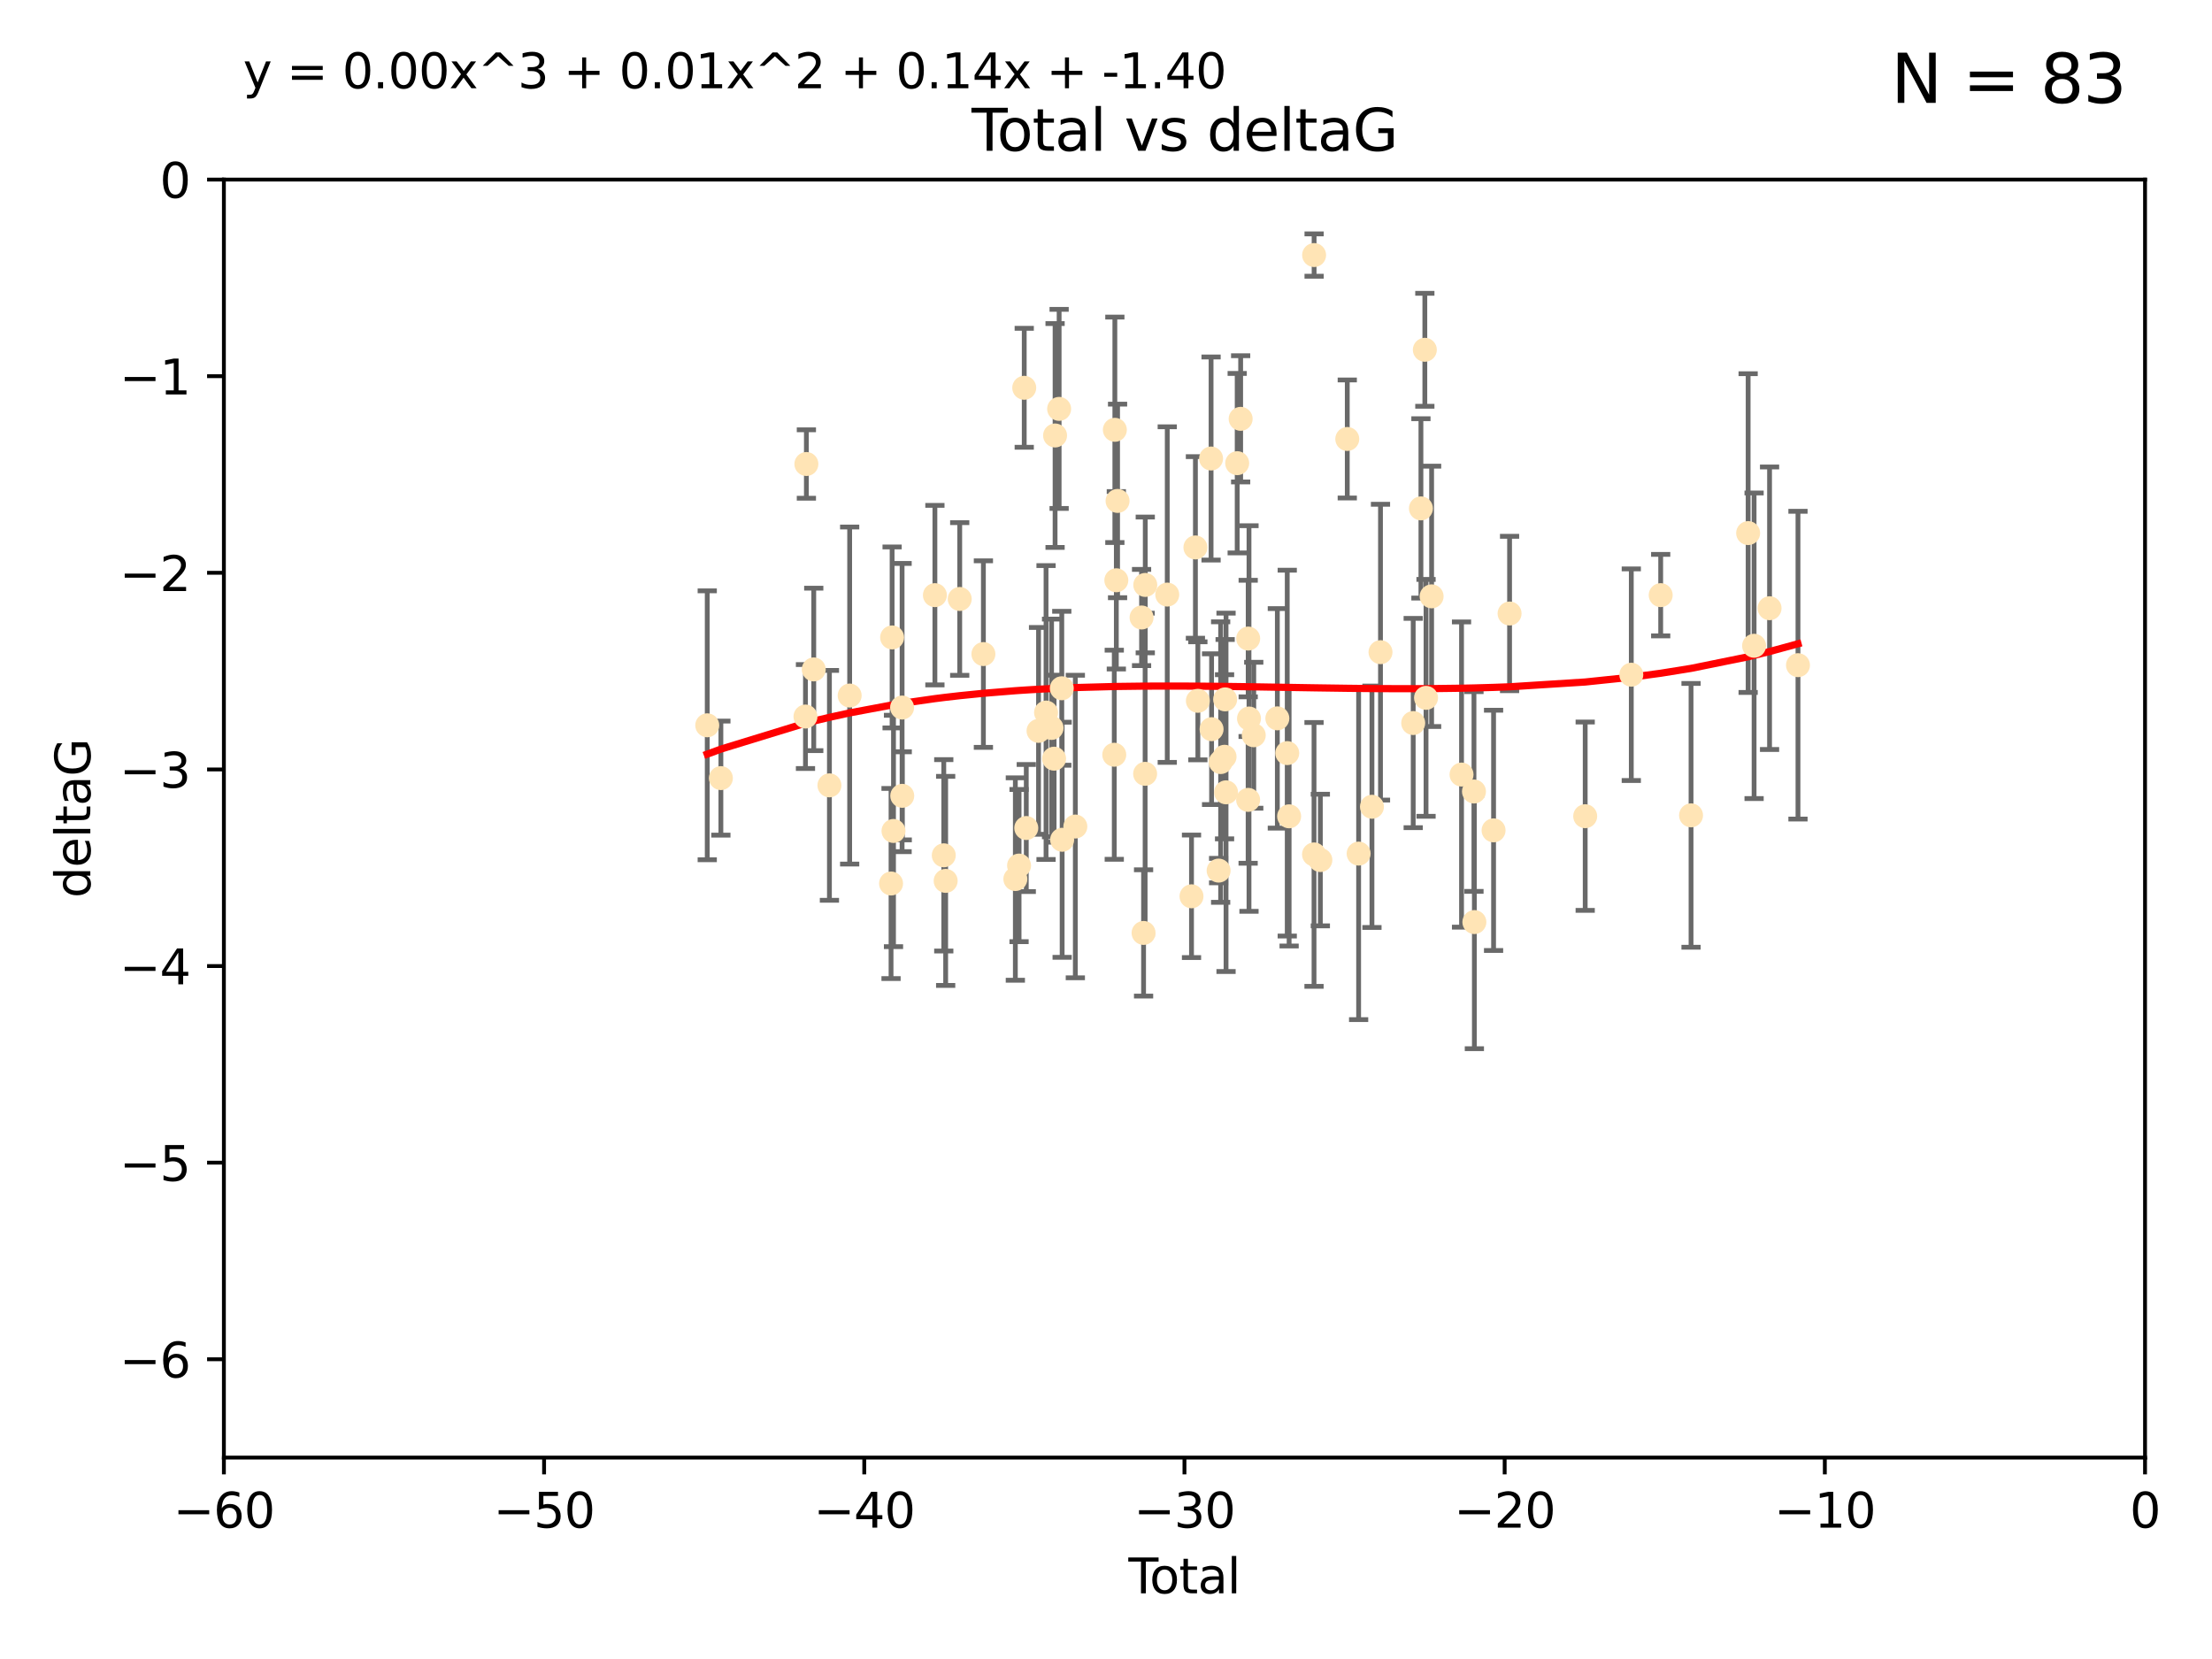<?xml version="1.0" encoding="utf-8" standalone="no"?>
<!DOCTYPE svg PUBLIC "-//W3C//DTD SVG 1.1//EN"
  "http://www.w3.org/Graphics/SVG/1.1/DTD/svg11.dtd">
<svg xmlns:xlink="http://www.w3.org/1999/xlink" width="460.8pt" height="345.6pt" viewBox="0 0 460.8 345.6" xmlns="http://www.w3.org/2000/svg" version="1.1">
 <defs>
  <style type="text/css">*{stroke-linejoin: round; stroke-linecap: butt}</style>
 </defs>
 <g id="figure_1">
  <g id="patch_1">
   <path d="M 0 345.6 
L 460.8 345.6 
L 460.8 0 
L 0 0 
z
" style="fill: #ffffff"/>
  </g>
  <g id="axes_1">
   <g id="patch_2">
    <path d="M 46.64 303.64 
L 446.85 303.64 
L 446.85 37.411 
L 46.64 37.411 
z
" style="fill: #ffffff"/>
   </g>
   <g id="PathCollection_1">
    <defs>
     <path id="m702f3e2da5" d="M 0 1.118 
C 0.297 1.118 0.581 1 0.791 0.791 
C 1 0.581 1.118 0.297 1.118 0 
C 1.118 -0.297 1 -0.581 0.791 -0.791 
C 0.581 -1 0.297 -1.118 0 -1.118 
C -0.297 -1.118 -0.581 -1 -0.791 -0.791 
C -1 -0.581 -1.118 -0.297 -1.118 0 
C -1.118 0.297 -1 0.581 -0.791 0.791 
C -0.581 1 -0.297 1.118 0 1.118 
z
" style="stroke: #ffe4b5"/>
    </defs>
    <g clip-path="url(#p64e5fe6496)">
     <use xlink:href="#m702f3e2da5" x="147.331" y="151.093" style="fill: #ffe4b5; stroke: #ffe4b5"/>
     <use xlink:href="#m702f3e2da5" x="150.173" y="162.096" style="fill: #ffe4b5; stroke: #ffe4b5"/>
     <use xlink:href="#m702f3e2da5" x="167.795" y="149.269" style="fill: #ffe4b5; stroke: #ffe4b5"/>
     <use xlink:href="#m702f3e2da5" x="167.984" y="96.663" style="fill: #ffe4b5; stroke: #ffe4b5"/>
     <use xlink:href="#m702f3e2da5" x="169.52" y="139.451" style="fill: #ffe4b5; stroke: #ffe4b5"/>
     <use xlink:href="#m702f3e2da5" x="172.784" y="163.605" style="fill: #ffe4b5; stroke: #ffe4b5"/>
     <use xlink:href="#m702f3e2da5" x="177" y="144.895" style="fill: #ffe4b5; stroke: #ffe4b5"/>
     <use xlink:href="#m702f3e2da5" x="185.622" y="184.051" style="fill: #ffe4b5; stroke: #ffe4b5"/>
     <use xlink:href="#m702f3e2da5" x="185.843" y="132.789" style="fill: #ffe4b5; stroke: #ffe4b5"/>
     <use xlink:href="#m702f3e2da5" x="186.133" y="173.104" style="fill: #ffe4b5; stroke: #ffe4b5"/>
     <use xlink:href="#m702f3e2da5" x="187.923" y="147.394" style="fill: #ffe4b5; stroke: #ffe4b5"/>
     <use xlink:href="#m702f3e2da5" x="187.953" y="165.786" style="fill: #ffe4b5; stroke: #ffe4b5"/>
     <use xlink:href="#m702f3e2da5" x="194.757" y="123.979" style="fill: #ffe4b5; stroke: #ffe4b5"/>
     <use xlink:href="#m702f3e2da5" x="196.605" y="178.178" style="fill: #ffe4b5; stroke: #ffe4b5"/>
     <use xlink:href="#m702f3e2da5" x="196.999" y="183.504" style="fill: #ffe4b5; stroke: #ffe4b5"/>
     <use xlink:href="#m702f3e2da5" x="199.928" y="124.776" style="fill: #ffe4b5; stroke: #ffe4b5"/>
     <use xlink:href="#m702f3e2da5" x="204.86" y="136.255" style="fill: #ffe4b5; stroke: #ffe4b5"/>
     <use xlink:href="#m702f3e2da5" x="211.516" y="183.119" style="fill: #ffe4b5; stroke: #ffe4b5"/>
     <use xlink:href="#m702f3e2da5" x="212.29" y="180.314" style="fill: #ffe4b5; stroke: #ffe4b5"/>
     <use xlink:href="#m702f3e2da5" x="213.367" y="80.785" style="fill: #ffe4b5; stroke: #ffe4b5"/>
     <use xlink:href="#m702f3e2da5" x="213.792" y="172.492" style="fill: #ffe4b5; stroke: #ffe4b5"/>
     <use xlink:href="#m702f3e2da5" x="216.347" y="152.255" style="fill: #ffe4b5; stroke: #ffe4b5"/>
     <use xlink:href="#m702f3e2da5" x="217.91" y="148.435" style="fill: #ffe4b5; stroke: #ffe4b5"/>
     <use xlink:href="#m702f3e2da5" x="219.06" y="151.642" style="fill: #ffe4b5; stroke: #ffe4b5"/>
     <use xlink:href="#m702f3e2da5" x="219.589" y="158.047" style="fill: #ffe4b5; stroke: #ffe4b5"/>
     <use xlink:href="#m702f3e2da5" x="219.792" y="90.72" style="fill: #ffe4b5; stroke: #ffe4b5"/>
     <use xlink:href="#m702f3e2da5" x="220.636" y="85.179" style="fill: #ffe4b5; stroke: #ffe4b5"/>
     <use xlink:href="#m702f3e2da5" x="221.188" y="143.381" style="fill: #ffe4b5; stroke: #ffe4b5"/>
     <use xlink:href="#m702f3e2da5" x="221.264" y="174.94" style="fill: #ffe4b5; stroke: #ffe4b5"/>
     <use xlink:href="#m702f3e2da5" x="224.013" y="172.182" style="fill: #ffe4b5; stroke: #ffe4b5"/>
     <use xlink:href="#m702f3e2da5" x="232.122" y="157.227" style="fill: #ffe4b5; stroke: #ffe4b5"/>
     <use xlink:href="#m702f3e2da5" x="232.245" y="89.537" style="fill: #ffe4b5; stroke: #ffe4b5"/>
     <use xlink:href="#m702f3e2da5" x="232.552" y="120.882" style="fill: #ffe4b5; stroke: #ffe4b5"/>
     <use xlink:href="#m702f3e2da5" x="232.81" y="104.354" style="fill: #ffe4b5; stroke: #ffe4b5"/>
     <use xlink:href="#m702f3e2da5" x="237.81" y="128.636" style="fill: #ffe4b5; stroke: #ffe4b5"/>
     <use xlink:href="#m702f3e2da5" x="238.227" y="194.346" style="fill: #ffe4b5; stroke: #ffe4b5"/>
     <use xlink:href="#m702f3e2da5" x="238.551" y="161.2" style="fill: #ffe4b5; stroke: #ffe4b5"/>
     <use xlink:href="#m702f3e2da5" x="238.581" y="121.852" style="fill: #ffe4b5; stroke: #ffe4b5"/>
     <use xlink:href="#m702f3e2da5" x="243.161" y="123.863" style="fill: #ffe4b5; stroke: #ffe4b5"/>
     <use xlink:href="#m702f3e2da5" x="248.213" y="186.716" style="fill: #ffe4b5; stroke: #ffe4b5"/>
     <use xlink:href="#m702f3e2da5" x="249.028" y="114.041" style="fill: #ffe4b5; stroke: #ffe4b5"/>
     <use xlink:href="#m702f3e2da5" x="249.538" y="145.992" style="fill: #ffe4b5; stroke: #ffe4b5"/>
     <use xlink:href="#m702f3e2da5" x="252.289" y="95.517" style="fill: #ffe4b5; stroke: #ffe4b5"/>
     <use xlink:href="#m702f3e2da5" x="252.395" y="151.902" style="fill: #ffe4b5; stroke: #ffe4b5"/>
     <use xlink:href="#m702f3e2da5" x="253.86" y="181.362" style="fill: #ffe4b5; stroke: #ffe4b5"/>
     <use xlink:href="#m702f3e2da5" x="254.283" y="158.751" style="fill: #ffe4b5; stroke: #ffe4b5"/>
     <use xlink:href="#m702f3e2da5" x="255.098" y="157.648" style="fill: #ffe4b5; stroke: #ffe4b5"/>
     <use xlink:href="#m702f3e2da5" x="255.22" y="145.693" style="fill: #ffe4b5; stroke: #ffe4b5"/>
     <use xlink:href="#m702f3e2da5" x="255.407" y="165.056" style="fill: #ffe4b5; stroke: #ffe4b5"/>
     <use xlink:href="#m702f3e2da5" x="257.73" y="96.489" style="fill: #ffe4b5; stroke: #ffe4b5"/>
     <use xlink:href="#m702f3e2da5" x="258.45" y="87.252" style="fill: #ffe4b5; stroke: #ffe4b5"/>
     <use xlink:href="#m702f3e2da5" x="260.008" y="166.628" style="fill: #ffe4b5; stroke: #ffe4b5"/>
     <use xlink:href="#m702f3e2da5" x="260.021" y="133.023" style="fill: #ffe4b5; stroke: #ffe4b5"/>
     <use xlink:href="#m702f3e2da5" x="260.189" y="149.679" style="fill: #ffe4b5; stroke: #ffe4b5"/>
     <use xlink:href="#m702f3e2da5" x="261.18" y="153.164" style="fill: #ffe4b5; stroke: #ffe4b5"/>
     <use xlink:href="#m702f3e2da5" x="266.094" y="149.646" style="fill: #ffe4b5; stroke: #ffe4b5"/>
     <use xlink:href="#m702f3e2da5" x="268.156" y="156.886" style="fill: #ffe4b5; stroke: #ffe4b5"/>
     <use xlink:href="#m702f3e2da5" x="268.548" y="170.054" style="fill: #ffe4b5; stroke: #ffe4b5"/>
     <use xlink:href="#m702f3e2da5" x="273.735" y="177.992" style="fill: #ffe4b5; stroke: #ffe4b5"/>
     <use xlink:href="#m702f3e2da5" x="273.753" y="53.134" style="fill: #ffe4b5; stroke: #ffe4b5"/>
     <use xlink:href="#m702f3e2da5" x="275.053" y="179.162" style="fill: #ffe4b5; stroke: #ffe4b5"/>
     <use xlink:href="#m702f3e2da5" x="280.661" y="91.447" style="fill: #ffe4b5; stroke: #ffe4b5"/>
     <use xlink:href="#m702f3e2da5" x="283.027" y="177.822" style="fill: #ffe4b5; stroke: #ffe4b5"/>
     <use xlink:href="#m702f3e2da5" x="285.803" y="168.063" style="fill: #ffe4b5; stroke: #ffe4b5"/>
     <use xlink:href="#m702f3e2da5" x="287.582" y="135.858" style="fill: #ffe4b5; stroke: #ffe4b5"/>
     <use xlink:href="#m702f3e2da5" x="294.397" y="150.623" style="fill: #ffe4b5; stroke: #ffe4b5"/>
     <use xlink:href="#m702f3e2da5" x="296.006" y="105.906" style="fill: #ffe4b5; stroke: #ffe4b5"/>
     <use xlink:href="#m702f3e2da5" x="296.82" y="72.868" style="fill: #ffe4b5; stroke: #ffe4b5"/>
     <use xlink:href="#m702f3e2da5" x="297.07" y="145.375" style="fill: #ffe4b5; stroke: #ffe4b5"/>
     <use xlink:href="#m702f3e2da5" x="298.231" y="124.229" style="fill: #ffe4b5; stroke: #ffe4b5"/>
     <use xlink:href="#m702f3e2da5" x="304.464" y="161.352" style="fill: #ffe4b5; stroke: #ffe4b5"/>
     <use xlink:href="#m702f3e2da5" x="307.055" y="164.883" style="fill: #ffe4b5; stroke: #ffe4b5"/>
     <use xlink:href="#m702f3e2da5" x="307.139" y="192.085" style="fill: #ffe4b5; stroke: #ffe4b5"/>
     <use xlink:href="#m702f3e2da5" x="311.139" y="172.978" style="fill: #ffe4b5; stroke: #ffe4b5"/>
     <use xlink:href="#m702f3e2da5" x="314.472" y="127.806" style="fill: #ffe4b5; stroke: #ffe4b5"/>
     <use xlink:href="#m702f3e2da5" x="330.226" y="170.031" style="fill: #ffe4b5; stroke: #ffe4b5"/>
     <use xlink:href="#m702f3e2da5" x="339.829" y="140.551" style="fill: #ffe4b5; stroke: #ffe4b5"/>
     <use xlink:href="#m702f3e2da5" x="345.952" y="123.978" style="fill: #ffe4b5; stroke: #ffe4b5"/>
     <use xlink:href="#m702f3e2da5" x="352.276" y="169.85" style="fill: #ffe4b5; stroke: #ffe4b5"/>
     <use xlink:href="#m702f3e2da5" x="364.17" y="111.051" style="fill: #ffe4b5; stroke: #ffe4b5"/>
     <use xlink:href="#m702f3e2da5" x="365.409" y="134.525" style="fill: #ffe4b5; stroke: #ffe4b5"/>
     <use xlink:href="#m702f3e2da5" x="368.631" y="126.704" style="fill: #ffe4b5; stroke: #ffe4b5"/>
     <use xlink:href="#m702f3e2da5" x="374.553" y="138.567" style="fill: #ffe4b5; stroke: #ffe4b5"/>
    </g>
   </g>
   <g id="matplotlib.axis_1">
    <g id="xtick_1">
     <g id="line2d_1">
      <defs>
       <path id="mbea1af46c3" d="M 0 0 
L 0 3.5 
" style="stroke: #000000; stroke-width: 0.8"/>
      </defs>
      <g>
       <use xlink:href="#mbea1af46c3" x="46.64" y="303.64" style="stroke: #000000; stroke-width: 0.8"/>
      </g>
     </g>
     <g id="text_1">
      <!-- −60 -->
      <g transform="translate(36.088 318.238)scale(0.1 -0.1)">
       <defs>
        <path id="DejaVuSans-2212" d="M 678 2272 
L 4684 2272 
L 4684 1741 
L 678 1741 
L 678 2272 
z
" transform="scale(0.016)"/>
        <path id="DejaVuSans-36" d="M 2113 2584 
Q 1688 2584 1439 2293 
Q 1191 2003 1191 1497 
Q 1191 994 1439 701 
Q 1688 409 2113 409 
Q 2538 409 2786 701 
Q 3034 994 3034 1497 
Q 3034 2003 2786 2293 
Q 2538 2584 2113 2584 
z
M 3366 4563 
L 3366 3988 
Q 3128 4100 2886 4159 
Q 2644 4219 2406 4219 
Q 1781 4219 1451 3797 
Q 1122 3375 1075 2522 
Q 1259 2794 1537 2939 
Q 1816 3084 2150 3084 
Q 2853 3084 3261 2657 
Q 3669 2231 3669 1497 
Q 3669 778 3244 343 
Q 2819 -91 2113 -91 
Q 1303 -91 875 529 
Q 447 1150 447 2328 
Q 447 3434 972 4092 
Q 1497 4750 2381 4750 
Q 2619 4750 2861 4703 
Q 3103 4656 3366 4563 
z
" transform="scale(0.016)"/>
        <path id="DejaVuSans-30" d="M 2034 4250 
Q 1547 4250 1301 3770 
Q 1056 3291 1056 2328 
Q 1056 1369 1301 889 
Q 1547 409 2034 409 
Q 2525 409 2770 889 
Q 3016 1369 3016 2328 
Q 3016 3291 2770 3770 
Q 2525 4250 2034 4250 
z
M 2034 4750 
Q 2819 4750 3233 4129 
Q 3647 3509 3647 2328 
Q 3647 1150 3233 529 
Q 2819 -91 2034 -91 
Q 1250 -91 836 529 
Q 422 1150 422 2328 
Q 422 3509 836 4129 
Q 1250 4750 2034 4750 
z
" transform="scale(0.016)"/>
       </defs>
       <use xlink:href="#DejaVuSans-2212"/>
       <use xlink:href="#DejaVuSans-36" x="83.789"/>
       <use xlink:href="#DejaVuSans-30" x="147.412"/>
      </g>
     </g>
    </g>
    <g id="xtick_2">
     <g id="line2d_2">
      <g>
       <use xlink:href="#mbea1af46c3" x="113.342" y="303.64" style="stroke: #000000; stroke-width: 0.8"/>
      </g>
     </g>
     <g id="text_2">
      <!-- −50 -->
      <g transform="translate(102.789 318.238)scale(0.1 -0.1)">
       <defs>
        <path id="DejaVuSans-35" d="M 691 4666 
L 3169 4666 
L 3169 4134 
L 1269 4134 
L 1269 2991 
Q 1406 3038 1543 3061 
Q 1681 3084 1819 3084 
Q 2600 3084 3056 2656 
Q 3513 2228 3513 1497 
Q 3513 744 3044 326 
Q 2575 -91 1722 -91 
Q 1428 -91 1123 -41 
Q 819 9 494 109 
L 494 744 
Q 775 591 1075 516 
Q 1375 441 1709 441 
Q 2250 441 2565 725 
Q 2881 1009 2881 1497 
Q 2881 1984 2565 2268 
Q 2250 2553 1709 2553 
Q 1456 2553 1204 2497 
Q 953 2441 691 2322 
L 691 4666 
z
" transform="scale(0.016)"/>
       </defs>
       <use xlink:href="#DejaVuSans-2212"/>
       <use xlink:href="#DejaVuSans-35" x="83.789"/>
       <use xlink:href="#DejaVuSans-30" x="147.412"/>
      </g>
     </g>
    </g>
    <g id="xtick_3">
     <g id="line2d_3">
      <g>
       <use xlink:href="#mbea1af46c3" x="180.043" y="303.64" style="stroke: #000000; stroke-width: 0.8"/>
      </g>
     </g>
     <g id="text_3">
      <!-- −40 -->
      <g transform="translate(169.491 318.238)scale(0.1 -0.1)">
       <defs>
        <path id="DejaVuSans-34" d="M 2419 4116 
L 825 1625 
L 2419 1625 
L 2419 4116 
z
M 2253 4666 
L 3047 4666 
L 3047 1625 
L 3713 1625 
L 3713 1100 
L 3047 1100 
L 3047 0 
L 2419 0 
L 2419 1100 
L 313 1100 
L 313 1709 
L 2253 4666 
z
" transform="scale(0.016)"/>
       </defs>
       <use xlink:href="#DejaVuSans-2212"/>
       <use xlink:href="#DejaVuSans-34" x="83.789"/>
       <use xlink:href="#DejaVuSans-30" x="147.412"/>
      </g>
     </g>
    </g>
    <g id="xtick_4">
     <g id="line2d_4">
      <g>
       <use xlink:href="#mbea1af46c3" x="246.745" y="303.64" style="stroke: #000000; stroke-width: 0.8"/>
      </g>
     </g>
     <g id="text_4">
      <!-- −30 -->
      <g transform="translate(236.193 318.238)scale(0.1 -0.1)">
       <defs>
        <path id="DejaVuSans-33" d="M 2597 2516 
Q 3050 2419 3304 2112 
Q 3559 1806 3559 1356 
Q 3559 666 3084 287 
Q 2609 -91 1734 -91 
Q 1441 -91 1130 -33 
Q 819 25 488 141 
L 488 750 
Q 750 597 1062 519 
Q 1375 441 1716 441 
Q 2309 441 2620 675 
Q 2931 909 2931 1356 
Q 2931 1769 2642 2001 
Q 2353 2234 1838 2234 
L 1294 2234 
L 1294 2753 
L 1863 2753 
Q 2328 2753 2575 2939 
Q 2822 3125 2822 3475 
Q 2822 3834 2567 4026 
Q 2313 4219 1838 4219 
Q 1578 4219 1281 4162 
Q 984 4106 628 3988 
L 628 4550 
Q 988 4650 1302 4700 
Q 1616 4750 1894 4750 
Q 2613 4750 3031 4423 
Q 3450 4097 3450 3541 
Q 3450 3153 3228 2886 
Q 3006 2619 2597 2516 
z
" transform="scale(0.016)"/>
       </defs>
       <use xlink:href="#DejaVuSans-2212"/>
       <use xlink:href="#DejaVuSans-33" x="83.789"/>
       <use xlink:href="#DejaVuSans-30" x="147.412"/>
      </g>
     </g>
    </g>
    <g id="xtick_5">
     <g id="line2d_5">
      <g>
       <use xlink:href="#mbea1af46c3" x="313.447" y="303.64" style="stroke: #000000; stroke-width: 0.8"/>
      </g>
     </g>
     <g id="text_5">
      <!-- −20 -->
      <g transform="translate(302.894 318.238)scale(0.1 -0.1)">
       <defs>
        <path id="DejaVuSans-32" d="M 1228 531 
L 3431 531 
L 3431 0 
L 469 0 
L 469 531 
Q 828 903 1448 1529 
Q 2069 2156 2228 2338 
Q 2531 2678 2651 2914 
Q 2772 3150 2772 3378 
Q 2772 3750 2511 3984 
Q 2250 4219 1831 4219 
Q 1534 4219 1204 4116 
Q 875 4013 500 3803 
L 500 4441 
Q 881 4594 1212 4672 
Q 1544 4750 1819 4750 
Q 2544 4750 2975 4387 
Q 3406 4025 3406 3419 
Q 3406 3131 3298 2873 
Q 3191 2616 2906 2266 
Q 2828 2175 2409 1742 
Q 1991 1309 1228 531 
z
" transform="scale(0.016)"/>
       </defs>
       <use xlink:href="#DejaVuSans-2212"/>
       <use xlink:href="#DejaVuSans-32" x="83.789"/>
       <use xlink:href="#DejaVuSans-30" x="147.412"/>
      </g>
     </g>
    </g>
    <g id="xtick_6">
     <g id="line2d_6">
      <g>
       <use xlink:href="#mbea1af46c3" x="380.148" y="303.64" style="stroke: #000000; stroke-width: 0.8"/>
      </g>
     </g>
     <g id="text_6">
      <!-- −10 -->
      <g transform="translate(369.596 318.238)scale(0.1 -0.1)">
       <defs>
        <path id="DejaVuSans-31" d="M 794 531 
L 1825 531 
L 1825 4091 
L 703 3866 
L 703 4441 
L 1819 4666 
L 2450 4666 
L 2450 531 
L 3481 531 
L 3481 0 
L 794 0 
L 794 531 
z
" transform="scale(0.016)"/>
       </defs>
       <use xlink:href="#DejaVuSans-2212"/>
       <use xlink:href="#DejaVuSans-31" x="83.789"/>
       <use xlink:href="#DejaVuSans-30" x="147.412"/>
      </g>
     </g>
    </g>
    <g id="xtick_7">
     <g id="line2d_7">
      <g>
       <use xlink:href="#mbea1af46c3" x="446.85" y="303.64" style="stroke: #000000; stroke-width: 0.8"/>
      </g>
     </g>
     <g id="text_7">
      <!-- 0 -->
      <g transform="translate(443.669 318.238)scale(0.1 -0.1)">
       <use xlink:href="#DejaVuSans-30"/>
      </g>
     </g>
    </g>
    <g id="text_8">
     <!-- Total -->
     <g transform="translate(235.068 331.917)scale(0.1 -0.1)">
      <defs>
       <path id="DejaVuSans-54" d="M -19 4666 
L 3928 4666 
L 3928 4134 
L 2272 4134 
L 2272 0 
L 1638 0 
L 1638 4134 
L -19 4134 
L -19 4666 
z
" transform="scale(0.016)"/>
       <path id="DejaVuSans-6f" d="M 1959 3097 
Q 1497 3097 1228 2736 
Q 959 2375 959 1747 
Q 959 1119 1226 758 
Q 1494 397 1959 397 
Q 2419 397 2687 759 
Q 2956 1122 2956 1747 
Q 2956 2369 2687 2733 
Q 2419 3097 1959 3097 
z
M 1959 3584 
Q 2709 3584 3137 3096 
Q 3566 2609 3566 1747 
Q 3566 888 3137 398 
Q 2709 -91 1959 -91 
Q 1206 -91 779 398 
Q 353 888 353 1747 
Q 353 2609 779 3096 
Q 1206 3584 1959 3584 
z
" transform="scale(0.016)"/>
       <path id="DejaVuSans-74" d="M 1172 4494 
L 1172 3500 
L 2356 3500 
L 2356 3053 
L 1172 3053 
L 1172 1153 
Q 1172 725 1289 603 
Q 1406 481 1766 481 
L 2356 481 
L 2356 0 
L 1766 0 
Q 1100 0 847 248 
Q 594 497 594 1153 
L 594 3053 
L 172 3053 
L 172 3500 
L 594 3500 
L 594 4494 
L 1172 4494 
z
" transform="scale(0.016)"/>
       <path id="DejaVuSans-61" d="M 2194 1759 
Q 1497 1759 1228 1600 
Q 959 1441 959 1056 
Q 959 750 1161 570 
Q 1363 391 1709 391 
Q 2188 391 2477 730 
Q 2766 1069 2766 1631 
L 2766 1759 
L 2194 1759 
z
M 3341 1997 
L 3341 0 
L 2766 0 
L 2766 531 
Q 2569 213 2275 61 
Q 1981 -91 1556 -91 
Q 1019 -91 701 211 
Q 384 513 384 1019 
Q 384 1609 779 1909 
Q 1175 2209 1959 2209 
L 2766 2209 
L 2766 2266 
Q 2766 2663 2505 2880 
Q 2244 3097 1772 3097 
Q 1472 3097 1187 3025 
Q 903 2953 641 2809 
L 641 3341 
Q 956 3463 1253 3523 
Q 1550 3584 1831 3584 
Q 2591 3584 2966 3190 
Q 3341 2797 3341 1997 
z
" transform="scale(0.016)"/>
       <path id="DejaVuSans-6c" d="M 603 4863 
L 1178 4863 
L 1178 0 
L 603 0 
L 603 4863 
z
" transform="scale(0.016)"/>
      </defs>
      <use xlink:href="#DejaVuSans-54"/>
      <use xlink:href="#DejaVuSans-6f" x="44.084"/>
      <use xlink:href="#DejaVuSans-74" x="105.266"/>
      <use xlink:href="#DejaVuSans-61" x="144.475"/>
      <use xlink:href="#DejaVuSans-6c" x="205.754"/>
     </g>
    </g>
   </g>
   <g id="matplotlib.axis_2">
    <g id="ytick_1">
     <g id="line2d_8">
      <defs>
       <path id="m6ec2dbee4d" d="M 0 0 
L -3.5 0 
" style="stroke: #000000; stroke-width: 0.8"/>
      </defs>
      <g>
       <use xlink:href="#m6ec2dbee4d" x="46.64" y="283.161" style="stroke: #000000; stroke-width: 0.8"/>
      </g>
     </g>
     <g id="text_9">
      <!-- −6 -->
      <g transform="translate(24.898 286.96)scale(0.1 -0.1)">
       <use xlink:href="#DejaVuSans-2212"/>
       <use xlink:href="#DejaVuSans-36" x="83.789"/>
      </g>
     </g>
    </g>
    <g id="ytick_2">
     <g id="line2d_9">
      <g>
       <use xlink:href="#m6ec2dbee4d" x="46.64" y="242.203" style="stroke: #000000; stroke-width: 0.8"/>
      </g>
     </g>
     <g id="text_10">
      <!-- −5 -->
      <g transform="translate(24.898 246.002)scale(0.1 -0.1)">
       <use xlink:href="#DejaVuSans-2212"/>
       <use xlink:href="#DejaVuSans-35" x="83.789"/>
      </g>
     </g>
    </g>
    <g id="ytick_3">
     <g id="line2d_10">
      <g>
       <use xlink:href="#m6ec2dbee4d" x="46.64" y="201.244" style="stroke: #000000; stroke-width: 0.8"/>
      </g>
     </g>
     <g id="text_11">
      <!-- −4 -->
      <g transform="translate(24.898 205.044)scale(0.1 -0.1)">
       <use xlink:href="#DejaVuSans-2212"/>
       <use xlink:href="#DejaVuSans-34" x="83.789"/>
      </g>
     </g>
    </g>
    <g id="ytick_4">
     <g id="line2d_11">
      <g>
       <use xlink:href="#m6ec2dbee4d" x="46.64" y="160.286" style="stroke: #000000; stroke-width: 0.8"/>
      </g>
     </g>
     <g id="text_12">
      <!-- −3 -->
      <g transform="translate(24.898 164.085)scale(0.1 -0.1)">
       <use xlink:href="#DejaVuSans-2212"/>
       <use xlink:href="#DejaVuSans-33" x="83.789"/>
      </g>
     </g>
    </g>
    <g id="ytick_5">
     <g id="line2d_12">
      <g>
       <use xlink:href="#m6ec2dbee4d" x="46.64" y="119.328" style="stroke: #000000; stroke-width: 0.8"/>
      </g>
     </g>
     <g id="text_13">
      <!-- −2 -->
      <g transform="translate(24.898 123.127)scale(0.1 -0.1)">
       <use xlink:href="#DejaVuSans-2212"/>
       <use xlink:href="#DejaVuSans-32" x="83.789"/>
      </g>
     </g>
    </g>
    <g id="ytick_6">
     <g id="line2d_13">
      <g>
       <use xlink:href="#m6ec2dbee4d" x="46.64" y="78.369" style="stroke: #000000; stroke-width: 0.8"/>
      </g>
     </g>
     <g id="text_14">
      <!-- −1 -->
      <g transform="translate(24.898 82.169)scale(0.1 -0.1)">
       <use xlink:href="#DejaVuSans-2212"/>
       <use xlink:href="#DejaVuSans-31" x="83.789"/>
      </g>
     </g>
    </g>
    <g id="ytick_7">
     <g id="line2d_14">
      <g>
       <use xlink:href="#m6ec2dbee4d" x="46.64" y="37.411" style="stroke: #000000; stroke-width: 0.8"/>
      </g>
     </g>
     <g id="text_15">
      <!-- 0 -->
      <g transform="translate(33.278 41.21)scale(0.1 -0.1)">
       <use xlink:href="#DejaVuSans-30"/>
      </g>
     </g>
    </g>
    <g id="text_16">
     <!-- deltaG -->
     <g transform="translate(18.818 187.064)rotate(-90)scale(0.1 -0.1)">
      <defs>
       <path id="DejaVuSans-64" d="M 2906 2969 
L 2906 4863 
L 3481 4863 
L 3481 0 
L 2906 0 
L 2906 525 
Q 2725 213 2448 61 
Q 2172 -91 1784 -91 
Q 1150 -91 751 415 
Q 353 922 353 1747 
Q 353 2572 751 3078 
Q 1150 3584 1784 3584 
Q 2172 3584 2448 3432 
Q 2725 3281 2906 2969 
z
M 947 1747 
Q 947 1113 1208 752 
Q 1469 391 1925 391 
Q 2381 391 2643 752 
Q 2906 1113 2906 1747 
Q 2906 2381 2643 2742 
Q 2381 3103 1925 3103 
Q 1469 3103 1208 2742 
Q 947 2381 947 1747 
z
" transform="scale(0.016)"/>
       <path id="DejaVuSans-65" d="M 3597 1894 
L 3597 1613 
L 953 1613 
Q 991 1019 1311 708 
Q 1631 397 2203 397 
Q 2534 397 2845 478 
Q 3156 559 3463 722 
L 3463 178 
Q 3153 47 2828 -22 
Q 2503 -91 2169 -91 
Q 1331 -91 842 396 
Q 353 884 353 1716 
Q 353 2575 817 3079 
Q 1281 3584 2069 3584 
Q 2775 3584 3186 3129 
Q 3597 2675 3597 1894 
z
M 3022 2063 
Q 3016 2534 2758 2815 
Q 2500 3097 2075 3097 
Q 1594 3097 1305 2825 
Q 1016 2553 972 2059 
L 3022 2063 
z
" transform="scale(0.016)"/>
       <path id="DejaVuSans-47" d="M 3809 666 
L 3809 1919 
L 2778 1919 
L 2778 2438 
L 4434 2438 
L 4434 434 
Q 4069 175 3628 42 
Q 3188 -91 2688 -91 
Q 1594 -91 976 548 
Q 359 1188 359 2328 
Q 359 3472 976 4111 
Q 1594 4750 2688 4750 
Q 3144 4750 3555 4637 
Q 3966 4525 4313 4306 
L 4313 3634 
Q 3963 3931 3569 4081 
Q 3175 4231 2741 4231 
Q 1884 4231 1454 3753 
Q 1025 3275 1025 2328 
Q 1025 1384 1454 906 
Q 1884 428 2741 428 
Q 3075 428 3337 486 
Q 3600 544 3809 666 
z
" transform="scale(0.016)"/>
      </defs>
      <use xlink:href="#DejaVuSans-64"/>
      <use xlink:href="#DejaVuSans-65" x="63.477"/>
      <use xlink:href="#DejaVuSans-6c" x="125"/>
      <use xlink:href="#DejaVuSans-74" x="152.783"/>
      <use xlink:href="#DejaVuSans-61" x="191.992"/>
      <use xlink:href="#DejaVuSans-47" x="253.271"/>
     </g>
    </g>
   </g>
   <g id="LineCollection_1">
    <path d="M 147.331 179.105 
L 147.331 123.081 
" clip-path="url(#p64e5fe6496)" style="fill: none; stroke: #696969"/>
    <path d="M 150.173 173.975 
L 150.173 150.217 
" clip-path="url(#p64e5fe6496)" style="fill: none; stroke: #696969"/>
    <path d="M 167.795 160.097 
L 167.795 138.441 
" clip-path="url(#p64e5fe6496)" style="fill: none; stroke: #696969"/>
    <path d="M 167.984 103.791 
L 167.984 89.536 
" clip-path="url(#p64e5fe6496)" style="fill: none; stroke: #696969"/>
    <path d="M 169.52 156.37 
L 169.52 122.532 
" clip-path="url(#p64e5fe6496)" style="fill: none; stroke: #696969"/>
    <path d="M 172.784 187.546 
L 172.784 139.663 
" clip-path="url(#p64e5fe6496)" style="fill: none; stroke: #696969"/>
    <path d="M 177 180.004 
L 177 109.787 
" clip-path="url(#p64e5fe6496)" style="fill: none; stroke: #696969"/>
    <path d="M 185.622 203.851 
L 185.622 164.251 
" clip-path="url(#p64e5fe6496)" style="fill: none; stroke: #696969"/>
    <path d="M 185.843 151.638 
L 185.843 113.941 
" clip-path="url(#p64e5fe6496)" style="fill: none; stroke: #696969"/>
    <path d="M 186.133 197.203 
L 186.133 149.004 
" clip-path="url(#p64e5fe6496)" style="fill: none; stroke: #696969"/>
    <path d="M 187.923 177.412 
L 187.923 117.375 
" clip-path="url(#p64e5fe6496)" style="fill: none; stroke: #696969"/>
    <path d="M 187.953 174.963 
L 187.953 156.61 
" clip-path="url(#p64e5fe6496)" style="fill: none; stroke: #696969"/>
    <path d="M 194.757 142.677 
L 194.757 105.281 
" clip-path="url(#p64e5fe6496)" style="fill: none; stroke: #696969"/>
    <path d="M 196.605 198.113 
L 196.605 158.243 
" clip-path="url(#p64e5fe6496)" style="fill: none; stroke: #696969"/>
    <path d="M 196.999 205.282 
L 196.999 161.726 
" clip-path="url(#p64e5fe6496)" style="fill: none; stroke: #696969"/>
    <path d="M 199.928 140.675 
L 199.928 108.877 
" clip-path="url(#p64e5fe6496)" style="fill: none; stroke: #696969"/>
    <path d="M 204.86 155.687 
L 204.86 116.824 
" clip-path="url(#p64e5fe6496)" style="fill: none; stroke: #696969"/>
    <path d="M 211.516 204.201 
L 211.516 162.037 
" clip-path="url(#p64e5fe6496)" style="fill: none; stroke: #696969"/>
    <path d="M 212.29 196.167 
L 212.29 164.461 
" clip-path="url(#p64e5fe6496)" style="fill: none; stroke: #696969"/>
    <path d="M 213.367 93.173 
L 213.367 68.396 
" clip-path="url(#p64e5fe6496)" style="fill: none; stroke: #696969"/>
    <path d="M 213.792 185.723 
L 213.792 159.262 
" clip-path="url(#p64e5fe6496)" style="fill: none; stroke: #696969"/>
    <path d="M 216.347 173.799 
L 216.347 130.711 
" clip-path="url(#p64e5fe6496)" style="fill: none; stroke: #696969"/>
    <path d="M 217.91 179.044 
L 217.91 117.826 
" clip-path="url(#p64e5fe6496)" style="fill: none; stroke: #696969"/>
    <path d="M 219.06 174.317 
L 219.06 128.967 
" clip-path="url(#p64e5fe6496)" style="fill: none; stroke: #696969"/>
    <path d="M 219.589 175.437 
L 219.589 140.656 
" clip-path="url(#p64e5fe6496)" style="fill: none; stroke: #696969"/>
    <path d="M 219.792 114.035 
L 219.792 67.406 
" clip-path="url(#p64e5fe6496)" style="fill: none; stroke: #696969"/>
    <path d="M 220.636 105.914 
L 220.636 64.444 
" clip-path="url(#p64e5fe6496)" style="fill: none; stroke: #696969"/>
    <path d="M 221.188 159.412 
L 221.188 127.349 
" clip-path="url(#p64e5fe6496)" style="fill: none; stroke: #696969"/>
    <path d="M 221.264 199.428 
L 221.264 150.451 
" clip-path="url(#p64e5fe6496)" style="fill: none; stroke: #696969"/>
    <path d="M 224.013 203.694 
L 224.013 140.669 
" clip-path="url(#p64e5fe6496)" style="fill: none; stroke: #696969"/>
    <path d="M 232.122 179.006 
L 232.122 135.448 
" clip-path="url(#p64e5fe6496)" style="fill: none; stroke: #696969"/>
    <path d="M 232.245 113.015 
L 232.245 66.058 
" clip-path="url(#p64e5fe6496)" style="fill: none; stroke: #696969"/>
    <path d="M 232.552 139.361 
L 232.552 102.403 
" clip-path="url(#p64e5fe6496)" style="fill: none; stroke: #696969"/>
    <path d="M 232.81 124.515 
L 232.81 84.193 
" clip-path="url(#p64e5fe6496)" style="fill: none; stroke: #696969"/>
    <path d="M 237.81 138.659 
L 237.81 118.614 
" clip-path="url(#p64e5fe6496)" style="fill: none; stroke: #696969"/>
    <path d="M 238.227 207.499 
L 238.227 181.192 
" clip-path="url(#p64e5fe6496)" style="fill: none; stroke: #696969"/>
    <path d="M 238.551 194.662 
L 238.551 127.738 
" clip-path="url(#p64e5fe6496)" style="fill: none; stroke: #696969"/>
    <path d="M 238.581 135.998 
L 238.581 107.707 
" clip-path="url(#p64e5fe6496)" style="fill: none; stroke: #696969"/>
    <path d="M 243.161 158.819 
L 243.161 88.907 
" clip-path="url(#p64e5fe6496)" style="fill: none; stroke: #696969"/>
    <path d="M 248.213 199.481 
L 248.213 173.951 
" clip-path="url(#p64e5fe6496)" style="fill: none; stroke: #696969"/>
    <path d="M 249.028 132.953 
L 249.028 95.128 
" clip-path="url(#p64e5fe6496)" style="fill: none; stroke: #696969"/>
    <path d="M 249.538 158.284 
L 249.538 133.701 
" clip-path="url(#p64e5fe6496)" style="fill: none; stroke: #696969"/>
    <path d="M 252.289 116.665 
L 252.289 74.369 
" clip-path="url(#p64e5fe6496)" style="fill: none; stroke: #696969"/>
    <path d="M 252.395 167.606 
L 252.395 136.199 
" clip-path="url(#p64e5fe6496)" style="fill: none; stroke: #696969"/>
    <path d="M 253.86 183.911 
L 253.86 178.814 
" clip-path="url(#p64e5fe6496)" style="fill: none; stroke: #696969"/>
    <path d="M 254.283 187.971 
L 254.283 129.531 
" clip-path="url(#p64e5fe6496)" style="fill: none; stroke: #696969"/>
    <path d="M 255.098 174.746 
L 255.098 140.551 
" clip-path="url(#p64e5fe6496)" style="fill: none; stroke: #696969"/>
    <path d="M 255.22 158.168 
L 255.22 133.218 
" clip-path="url(#p64e5fe6496)" style="fill: none; stroke: #696969"/>
    <path d="M 255.407 202.384 
L 255.407 127.728 
" clip-path="url(#p64e5fe6496)" style="fill: none; stroke: #696969"/>
    <path d="M 257.73 115.182 
L 257.73 77.796 
" clip-path="url(#p64e5fe6496)" style="fill: none; stroke: #696969"/>
    <path d="M 258.45 100.399 
L 258.45 74.106 
" clip-path="url(#p64e5fe6496)" style="fill: none; stroke: #696969"/>
    <path d="M 260.008 179.827 
L 260.008 153.429 
" clip-path="url(#p64e5fe6496)" style="fill: none; stroke: #696969"/>
    <path d="M 260.021 145.163 
L 260.021 120.882 
" clip-path="url(#p64e5fe6496)" style="fill: none; stroke: #696969"/>
    <path d="M 260.189 189.845 
L 260.189 109.513 
" clip-path="url(#p64e5fe6496)" style="fill: none; stroke: #696969"/>
    <path d="M 261.18 168.367 
L 261.18 137.961 
" clip-path="url(#p64e5fe6496)" style="fill: none; stroke: #696969"/>
    <path d="M 266.094 172.51 
L 266.094 126.782 
" clip-path="url(#p64e5fe6496)" style="fill: none; stroke: #696969"/>
    <path d="M 268.156 194.992 
L 268.156 118.78 
" clip-path="url(#p64e5fe6496)" style="fill: none; stroke: #696969"/>
    <path d="M 268.548 197.065 
L 268.548 143.043 
" clip-path="url(#p64e5fe6496)" style="fill: none; stroke: #696969"/>
    <path d="M 273.735 205.474 
L 273.735 150.51 
" clip-path="url(#p64e5fe6496)" style="fill: none; stroke: #696969"/>
    <path d="M 273.753 57.546 
L 273.753 48.723 
" clip-path="url(#p64e5fe6496)" style="fill: none; stroke: #696969"/>
    <path d="M 275.053 192.874 
L 275.053 165.45 
" clip-path="url(#p64e5fe6496)" style="fill: none; stroke: #696969"/>
    <path d="M 280.661 103.738 
L 280.661 79.157 
" clip-path="url(#p64e5fe6496)" style="fill: none; stroke: #696969"/>
    <path d="M 283.027 212.406 
L 283.027 143.238 
" clip-path="url(#p64e5fe6496)" style="fill: none; stroke: #696969"/>
    <path d="M 285.803 193.209 
L 285.803 142.916 
" clip-path="url(#p64e5fe6496)" style="fill: none; stroke: #696969"/>
    <path d="M 287.582 166.664 
L 287.582 105.051 
" clip-path="url(#p64e5fe6496)" style="fill: none; stroke: #696969"/>
    <path d="M 294.397 172.423 
L 294.397 128.822 
" clip-path="url(#p64e5fe6496)" style="fill: none; stroke: #696969"/>
    <path d="M 296.006 124.587 
L 296.006 87.224 
" clip-path="url(#p64e5fe6496)" style="fill: none; stroke: #696969"/>
    <path d="M 296.82 84.632 
L 296.82 61.103 
" clip-path="url(#p64e5fe6496)" style="fill: none; stroke: #696969"/>
    <path d="M 297.07 170.044 
L 297.07 120.706 
" clip-path="url(#p64e5fe6496)" style="fill: none; stroke: #696969"/>
    <path d="M 298.231 151.347 
L 298.231 97.112 
" clip-path="url(#p64e5fe6496)" style="fill: none; stroke: #696969"/>
    <path d="M 304.464 193.142 
L 304.464 129.562 
" clip-path="url(#p64e5fe6496)" style="fill: none; stroke: #696969"/>
    <path d="M 307.055 185.689 
L 307.055 144.076 
" clip-path="url(#p64e5fe6496)" style="fill: none; stroke: #696969"/>
    <path d="M 307.139 218.466 
L 307.139 165.704 
" clip-path="url(#p64e5fe6496)" style="fill: none; stroke: #696969"/>
    <path d="M 311.139 198 
L 311.139 147.956 
" clip-path="url(#p64e5fe6496)" style="fill: none; stroke: #696969"/>
    <path d="M 314.472 143.888 
L 314.472 111.724 
" clip-path="url(#p64e5fe6496)" style="fill: none; stroke: #696969"/>
    <path d="M 330.226 189.648 
L 330.226 150.414 
" clip-path="url(#p64e5fe6496)" style="fill: none; stroke: #696969"/>
    <path d="M 339.829 162.593 
L 339.829 118.509 
" clip-path="url(#p64e5fe6496)" style="fill: none; stroke: #696969"/>
    <path d="M 345.952 132.466 
L 345.952 115.489 
" clip-path="url(#p64e5fe6496)" style="fill: none; stroke: #696969"/>
    <path d="M 352.276 197.329 
L 352.276 142.371 
" clip-path="url(#p64e5fe6496)" style="fill: none; stroke: #696969"/>
    <path d="M 364.17 144.248 
L 364.17 77.853 
" clip-path="url(#p64e5fe6496)" style="fill: none; stroke: #696969"/>
    <path d="M 365.409 166.354 
L 365.409 102.696 
" clip-path="url(#p64e5fe6496)" style="fill: none; stroke: #696969"/>
    <path d="M 368.631 156.131 
L 368.631 97.276 
" clip-path="url(#p64e5fe6496)" style="fill: none; stroke: #696969"/>
    <path d="M 374.553 170.623 
L 374.553 106.512 
" clip-path="url(#p64e5fe6496)" style="fill: none; stroke: #696969"/>
   </g>
   <g id="line2d_15">
    <defs>
     <path id="mb74cf923e6" d="M 2 0 
L -2 -0 
" style="stroke: #696969"/>
    </defs>
    <g clip-path="url(#p64e5fe6496)">
     <use xlink:href="#mb74cf923e6" x="147.331" y="179.105" style="fill: #696969; stroke: #696969"/>
     <use xlink:href="#mb74cf923e6" x="150.173" y="173.975" style="fill: #696969; stroke: #696969"/>
     <use xlink:href="#mb74cf923e6" x="167.795" y="160.097" style="fill: #696969; stroke: #696969"/>
     <use xlink:href="#mb74cf923e6" x="167.984" y="103.791" style="fill: #696969; stroke: #696969"/>
     <use xlink:href="#mb74cf923e6" x="169.52" y="156.37" style="fill: #696969; stroke: #696969"/>
     <use xlink:href="#mb74cf923e6" x="172.784" y="187.546" style="fill: #696969; stroke: #696969"/>
     <use xlink:href="#mb74cf923e6" x="177" y="180.004" style="fill: #696969; stroke: #696969"/>
     <use xlink:href="#mb74cf923e6" x="185.622" y="203.851" style="fill: #696969; stroke: #696969"/>
     <use xlink:href="#mb74cf923e6" x="185.843" y="151.638" style="fill: #696969; stroke: #696969"/>
     <use xlink:href="#mb74cf923e6" x="186.133" y="197.203" style="fill: #696969; stroke: #696969"/>
     <use xlink:href="#mb74cf923e6" x="187.923" y="177.412" style="fill: #696969; stroke: #696969"/>
     <use xlink:href="#mb74cf923e6" x="187.953" y="174.963" style="fill: #696969; stroke: #696969"/>
     <use xlink:href="#mb74cf923e6" x="194.757" y="142.677" style="fill: #696969; stroke: #696969"/>
     <use xlink:href="#mb74cf923e6" x="196.605" y="198.113" style="fill: #696969; stroke: #696969"/>
     <use xlink:href="#mb74cf923e6" x="196.999" y="205.282" style="fill: #696969; stroke: #696969"/>
     <use xlink:href="#mb74cf923e6" x="199.928" y="140.675" style="fill: #696969; stroke: #696969"/>
     <use xlink:href="#mb74cf923e6" x="204.86" y="155.687" style="fill: #696969; stroke: #696969"/>
     <use xlink:href="#mb74cf923e6" x="211.516" y="204.201" style="fill: #696969; stroke: #696969"/>
     <use xlink:href="#mb74cf923e6" x="212.29" y="196.167" style="fill: #696969; stroke: #696969"/>
     <use xlink:href="#mb74cf923e6" x="213.367" y="93.173" style="fill: #696969; stroke: #696969"/>
     <use xlink:href="#mb74cf923e6" x="213.792" y="185.723" style="fill: #696969; stroke: #696969"/>
     <use xlink:href="#mb74cf923e6" x="216.347" y="173.799" style="fill: #696969; stroke: #696969"/>
     <use xlink:href="#mb74cf923e6" x="217.91" y="179.044" style="fill: #696969; stroke: #696969"/>
     <use xlink:href="#mb74cf923e6" x="219.06" y="174.317" style="fill: #696969; stroke: #696969"/>
     <use xlink:href="#mb74cf923e6" x="219.589" y="175.437" style="fill: #696969; stroke: #696969"/>
     <use xlink:href="#mb74cf923e6" x="219.792" y="114.035" style="fill: #696969; stroke: #696969"/>
     <use xlink:href="#mb74cf923e6" x="220.636" y="105.914" style="fill: #696969; stroke: #696969"/>
     <use xlink:href="#mb74cf923e6" x="221.188" y="159.412" style="fill: #696969; stroke: #696969"/>
     <use xlink:href="#mb74cf923e6" x="221.264" y="199.428" style="fill: #696969; stroke: #696969"/>
     <use xlink:href="#mb74cf923e6" x="224.013" y="203.694" style="fill: #696969; stroke: #696969"/>
     <use xlink:href="#mb74cf923e6" x="232.122" y="179.006" style="fill: #696969; stroke: #696969"/>
     <use xlink:href="#mb74cf923e6" x="232.245" y="113.015" style="fill: #696969; stroke: #696969"/>
     <use xlink:href="#mb74cf923e6" x="232.552" y="139.361" style="fill: #696969; stroke: #696969"/>
     <use xlink:href="#mb74cf923e6" x="232.81" y="124.515" style="fill: #696969; stroke: #696969"/>
     <use xlink:href="#mb74cf923e6" x="237.81" y="138.659" style="fill: #696969; stroke: #696969"/>
     <use xlink:href="#mb74cf923e6" x="238.227" y="207.499" style="fill: #696969; stroke: #696969"/>
     <use xlink:href="#mb74cf923e6" x="238.551" y="194.662" style="fill: #696969; stroke: #696969"/>
     <use xlink:href="#mb74cf923e6" x="238.581" y="135.998" style="fill: #696969; stroke: #696969"/>
     <use xlink:href="#mb74cf923e6" x="243.161" y="158.819" style="fill: #696969; stroke: #696969"/>
     <use xlink:href="#mb74cf923e6" x="248.213" y="199.481" style="fill: #696969; stroke: #696969"/>
     <use xlink:href="#mb74cf923e6" x="249.028" y="132.953" style="fill: #696969; stroke: #696969"/>
     <use xlink:href="#mb74cf923e6" x="249.538" y="158.284" style="fill: #696969; stroke: #696969"/>
     <use xlink:href="#mb74cf923e6" x="252.289" y="116.665" style="fill: #696969; stroke: #696969"/>
     <use xlink:href="#mb74cf923e6" x="252.395" y="167.606" style="fill: #696969; stroke: #696969"/>
     <use xlink:href="#mb74cf923e6" x="253.86" y="183.911" style="fill: #696969; stroke: #696969"/>
     <use xlink:href="#mb74cf923e6" x="254.283" y="187.971" style="fill: #696969; stroke: #696969"/>
     <use xlink:href="#mb74cf923e6" x="255.098" y="174.746" style="fill: #696969; stroke: #696969"/>
     <use xlink:href="#mb74cf923e6" x="255.22" y="158.168" style="fill: #696969; stroke: #696969"/>
     <use xlink:href="#mb74cf923e6" x="255.407" y="202.384" style="fill: #696969; stroke: #696969"/>
     <use xlink:href="#mb74cf923e6" x="257.73" y="115.182" style="fill: #696969; stroke: #696969"/>
     <use xlink:href="#mb74cf923e6" x="258.45" y="100.399" style="fill: #696969; stroke: #696969"/>
     <use xlink:href="#mb74cf923e6" x="260.008" y="179.827" style="fill: #696969; stroke: #696969"/>
     <use xlink:href="#mb74cf923e6" x="260.021" y="145.163" style="fill: #696969; stroke: #696969"/>
     <use xlink:href="#mb74cf923e6" x="260.189" y="189.845" style="fill: #696969; stroke: #696969"/>
     <use xlink:href="#mb74cf923e6" x="261.18" y="168.367" style="fill: #696969; stroke: #696969"/>
     <use xlink:href="#mb74cf923e6" x="266.094" y="172.51" style="fill: #696969; stroke: #696969"/>
     <use xlink:href="#mb74cf923e6" x="268.156" y="194.992" style="fill: #696969; stroke: #696969"/>
     <use xlink:href="#mb74cf923e6" x="268.548" y="197.065" style="fill: #696969; stroke: #696969"/>
     <use xlink:href="#mb74cf923e6" x="273.735" y="205.474" style="fill: #696969; stroke: #696969"/>
     <use xlink:href="#mb74cf923e6" x="273.753" y="57.546" style="fill: #696969; stroke: #696969"/>
     <use xlink:href="#mb74cf923e6" x="275.053" y="192.874" style="fill: #696969; stroke: #696969"/>
     <use xlink:href="#mb74cf923e6" x="280.661" y="103.738" style="fill: #696969; stroke: #696969"/>
     <use xlink:href="#mb74cf923e6" x="283.027" y="212.406" style="fill: #696969; stroke: #696969"/>
     <use xlink:href="#mb74cf923e6" x="285.803" y="193.209" style="fill: #696969; stroke: #696969"/>
     <use xlink:href="#mb74cf923e6" x="287.582" y="166.664" style="fill: #696969; stroke: #696969"/>
     <use xlink:href="#mb74cf923e6" x="294.397" y="172.423" style="fill: #696969; stroke: #696969"/>
     <use xlink:href="#mb74cf923e6" x="296.006" y="124.587" style="fill: #696969; stroke: #696969"/>
     <use xlink:href="#mb74cf923e6" x="296.82" y="84.632" style="fill: #696969; stroke: #696969"/>
     <use xlink:href="#mb74cf923e6" x="297.07" y="170.044" style="fill: #696969; stroke: #696969"/>
     <use xlink:href="#mb74cf923e6" x="298.231" y="151.347" style="fill: #696969; stroke: #696969"/>
     <use xlink:href="#mb74cf923e6" x="304.464" y="193.142" style="fill: #696969; stroke: #696969"/>
     <use xlink:href="#mb74cf923e6" x="307.055" y="185.689" style="fill: #696969; stroke: #696969"/>
     <use xlink:href="#mb74cf923e6" x="307.139" y="218.466" style="fill: #696969; stroke: #696969"/>
     <use xlink:href="#mb74cf923e6" x="311.139" y="198" style="fill: #696969; stroke: #696969"/>
     <use xlink:href="#mb74cf923e6" x="314.472" y="143.888" style="fill: #696969; stroke: #696969"/>
     <use xlink:href="#mb74cf923e6" x="330.226" y="189.648" style="fill: #696969; stroke: #696969"/>
     <use xlink:href="#mb74cf923e6" x="339.829" y="162.593" style="fill: #696969; stroke: #696969"/>
     <use xlink:href="#mb74cf923e6" x="345.952" y="132.466" style="fill: #696969; stroke: #696969"/>
     <use xlink:href="#mb74cf923e6" x="352.276" y="197.329" style="fill: #696969; stroke: #696969"/>
     <use xlink:href="#mb74cf923e6" x="364.17" y="144.248" style="fill: #696969; stroke: #696969"/>
     <use xlink:href="#mb74cf923e6" x="365.409" y="166.354" style="fill: #696969; stroke: #696969"/>
     <use xlink:href="#mb74cf923e6" x="368.631" y="156.131" style="fill: #696969; stroke: #696969"/>
     <use xlink:href="#mb74cf923e6" x="374.553" y="170.623" style="fill: #696969; stroke: #696969"/>
    </g>
   </g>
   <g id="line2d_16">
    <g clip-path="url(#p64e5fe6496)">
     <use xlink:href="#mb74cf923e6" x="147.331" y="123.081" style="fill: #696969; stroke: #696969"/>
     <use xlink:href="#mb74cf923e6" x="150.173" y="150.217" style="fill: #696969; stroke: #696969"/>
     <use xlink:href="#mb74cf923e6" x="167.795" y="138.441" style="fill: #696969; stroke: #696969"/>
     <use xlink:href="#mb74cf923e6" x="167.984" y="89.536" style="fill: #696969; stroke: #696969"/>
     <use xlink:href="#mb74cf923e6" x="169.52" y="122.532" style="fill: #696969; stroke: #696969"/>
     <use xlink:href="#mb74cf923e6" x="172.784" y="139.663" style="fill: #696969; stroke: #696969"/>
     <use xlink:href="#mb74cf923e6" x="177" y="109.787" style="fill: #696969; stroke: #696969"/>
     <use xlink:href="#mb74cf923e6" x="185.622" y="164.251" style="fill: #696969; stroke: #696969"/>
     <use xlink:href="#mb74cf923e6" x="185.843" y="113.941" style="fill: #696969; stroke: #696969"/>
     <use xlink:href="#mb74cf923e6" x="186.133" y="149.004" style="fill: #696969; stroke: #696969"/>
     <use xlink:href="#mb74cf923e6" x="187.923" y="117.375" style="fill: #696969; stroke: #696969"/>
     <use xlink:href="#mb74cf923e6" x="187.953" y="156.61" style="fill: #696969; stroke: #696969"/>
     <use xlink:href="#mb74cf923e6" x="194.757" y="105.281" style="fill: #696969; stroke: #696969"/>
     <use xlink:href="#mb74cf923e6" x="196.605" y="158.243" style="fill: #696969; stroke: #696969"/>
     <use xlink:href="#mb74cf923e6" x="196.999" y="161.726" style="fill: #696969; stroke: #696969"/>
     <use xlink:href="#mb74cf923e6" x="199.928" y="108.877" style="fill: #696969; stroke: #696969"/>
     <use xlink:href="#mb74cf923e6" x="204.86" y="116.824" style="fill: #696969; stroke: #696969"/>
     <use xlink:href="#mb74cf923e6" x="211.516" y="162.037" style="fill: #696969; stroke: #696969"/>
     <use xlink:href="#mb74cf923e6" x="212.29" y="164.461" style="fill: #696969; stroke: #696969"/>
     <use xlink:href="#mb74cf923e6" x="213.367" y="68.396" style="fill: #696969; stroke: #696969"/>
     <use xlink:href="#mb74cf923e6" x="213.792" y="159.262" style="fill: #696969; stroke: #696969"/>
     <use xlink:href="#mb74cf923e6" x="216.347" y="130.711" style="fill: #696969; stroke: #696969"/>
     <use xlink:href="#mb74cf923e6" x="217.91" y="117.826" style="fill: #696969; stroke: #696969"/>
     <use xlink:href="#mb74cf923e6" x="219.06" y="128.967" style="fill: #696969; stroke: #696969"/>
     <use xlink:href="#mb74cf923e6" x="219.589" y="140.656" style="fill: #696969; stroke: #696969"/>
     <use xlink:href="#mb74cf923e6" x="219.792" y="67.406" style="fill: #696969; stroke: #696969"/>
     <use xlink:href="#mb74cf923e6" x="220.636" y="64.444" style="fill: #696969; stroke: #696969"/>
     <use xlink:href="#mb74cf923e6" x="221.188" y="127.349" style="fill: #696969; stroke: #696969"/>
     <use xlink:href="#mb74cf923e6" x="221.264" y="150.451" style="fill: #696969; stroke: #696969"/>
     <use xlink:href="#mb74cf923e6" x="224.013" y="140.669" style="fill: #696969; stroke: #696969"/>
     <use xlink:href="#mb74cf923e6" x="232.122" y="135.448" style="fill: #696969; stroke: #696969"/>
     <use xlink:href="#mb74cf923e6" x="232.245" y="66.058" style="fill: #696969; stroke: #696969"/>
     <use xlink:href="#mb74cf923e6" x="232.552" y="102.403" style="fill: #696969; stroke: #696969"/>
     <use xlink:href="#mb74cf923e6" x="232.81" y="84.193" style="fill: #696969; stroke: #696969"/>
     <use xlink:href="#mb74cf923e6" x="237.81" y="118.614" style="fill: #696969; stroke: #696969"/>
     <use xlink:href="#mb74cf923e6" x="238.227" y="181.192" style="fill: #696969; stroke: #696969"/>
     <use xlink:href="#mb74cf923e6" x="238.551" y="127.738" style="fill: #696969; stroke: #696969"/>
     <use xlink:href="#mb74cf923e6" x="238.581" y="107.707" style="fill: #696969; stroke: #696969"/>
     <use xlink:href="#mb74cf923e6" x="243.161" y="88.907" style="fill: #696969; stroke: #696969"/>
     <use xlink:href="#mb74cf923e6" x="248.213" y="173.951" style="fill: #696969; stroke: #696969"/>
     <use xlink:href="#mb74cf923e6" x="249.028" y="95.128" style="fill: #696969; stroke: #696969"/>
     <use xlink:href="#mb74cf923e6" x="249.538" y="133.701" style="fill: #696969; stroke: #696969"/>
     <use xlink:href="#mb74cf923e6" x="252.289" y="74.369" style="fill: #696969; stroke: #696969"/>
     <use xlink:href="#mb74cf923e6" x="252.395" y="136.199" style="fill: #696969; stroke: #696969"/>
     <use xlink:href="#mb74cf923e6" x="253.86" y="178.814" style="fill: #696969; stroke: #696969"/>
     <use xlink:href="#mb74cf923e6" x="254.283" y="129.531" style="fill: #696969; stroke: #696969"/>
     <use xlink:href="#mb74cf923e6" x="255.098" y="140.551" style="fill: #696969; stroke: #696969"/>
     <use xlink:href="#mb74cf923e6" x="255.22" y="133.218" style="fill: #696969; stroke: #696969"/>
     <use xlink:href="#mb74cf923e6" x="255.407" y="127.728" style="fill: #696969; stroke: #696969"/>
     <use xlink:href="#mb74cf923e6" x="257.73" y="77.796" style="fill: #696969; stroke: #696969"/>
     <use xlink:href="#mb74cf923e6" x="258.45" y="74.106" style="fill: #696969; stroke: #696969"/>
     <use xlink:href="#mb74cf923e6" x="260.008" y="153.429" style="fill: #696969; stroke: #696969"/>
     <use xlink:href="#mb74cf923e6" x="260.021" y="120.882" style="fill: #696969; stroke: #696969"/>
     <use xlink:href="#mb74cf923e6" x="260.189" y="109.513" style="fill: #696969; stroke: #696969"/>
     <use xlink:href="#mb74cf923e6" x="261.18" y="137.961" style="fill: #696969; stroke: #696969"/>
     <use xlink:href="#mb74cf923e6" x="266.094" y="126.782" style="fill: #696969; stroke: #696969"/>
     <use xlink:href="#mb74cf923e6" x="268.156" y="118.78" style="fill: #696969; stroke: #696969"/>
     <use xlink:href="#mb74cf923e6" x="268.548" y="143.043" style="fill: #696969; stroke: #696969"/>
     <use xlink:href="#mb74cf923e6" x="273.735" y="150.51" style="fill: #696969; stroke: #696969"/>
     <use xlink:href="#mb74cf923e6" x="273.753" y="48.723" style="fill: #696969; stroke: #696969"/>
     <use xlink:href="#mb74cf923e6" x="275.053" y="165.45" style="fill: #696969; stroke: #696969"/>
     <use xlink:href="#mb74cf923e6" x="280.661" y="79.157" style="fill: #696969; stroke: #696969"/>
     <use xlink:href="#mb74cf923e6" x="283.027" y="143.238" style="fill: #696969; stroke: #696969"/>
     <use xlink:href="#mb74cf923e6" x="285.803" y="142.916" style="fill: #696969; stroke: #696969"/>
     <use xlink:href="#mb74cf923e6" x="287.582" y="105.051" style="fill: #696969; stroke: #696969"/>
     <use xlink:href="#mb74cf923e6" x="294.397" y="128.822" style="fill: #696969; stroke: #696969"/>
     <use xlink:href="#mb74cf923e6" x="296.006" y="87.224" style="fill: #696969; stroke: #696969"/>
     <use xlink:href="#mb74cf923e6" x="296.82" y="61.103" style="fill: #696969; stroke: #696969"/>
     <use xlink:href="#mb74cf923e6" x="297.07" y="120.706" style="fill: #696969; stroke: #696969"/>
     <use xlink:href="#mb74cf923e6" x="298.231" y="97.112" style="fill: #696969; stroke: #696969"/>
     <use xlink:href="#mb74cf923e6" x="304.464" y="129.562" style="fill: #696969; stroke: #696969"/>
     <use xlink:href="#mb74cf923e6" x="307.055" y="144.076" style="fill: #696969; stroke: #696969"/>
     <use xlink:href="#mb74cf923e6" x="307.139" y="165.704" style="fill: #696969; stroke: #696969"/>
     <use xlink:href="#mb74cf923e6" x="311.139" y="147.956" style="fill: #696969; stroke: #696969"/>
     <use xlink:href="#mb74cf923e6" x="314.472" y="111.724" style="fill: #696969; stroke: #696969"/>
     <use xlink:href="#mb74cf923e6" x="330.226" y="150.414" style="fill: #696969; stroke: #696969"/>
     <use xlink:href="#mb74cf923e6" x="339.829" y="118.509" style="fill: #696969; stroke: #696969"/>
     <use xlink:href="#mb74cf923e6" x="345.952" y="115.489" style="fill: #696969; stroke: #696969"/>
     <use xlink:href="#mb74cf923e6" x="352.276" y="142.371" style="fill: #696969; stroke: #696969"/>
     <use xlink:href="#mb74cf923e6" x="364.17" y="77.853" style="fill: #696969; stroke: #696969"/>
     <use xlink:href="#mb74cf923e6" x="365.409" y="102.696" style="fill: #696969; stroke: #696969"/>
     <use xlink:href="#mb74cf923e6" x="368.631" y="97.276" style="fill: #696969; stroke: #696969"/>
     <use xlink:href="#mb74cf923e6" x="374.553" y="106.512" style="fill: #696969; stroke: #696969"/>
    </g>
   </g>
   <g id="line2d_17">
    <path d="M 147.331 157.103 
L 150.173 156.053 
L 167.795 150.646 
L 167.984 150.597 
L 169.52 150.212 
L 172.784 149.434 
L 177 148.511 
L 185.622 146.892 
L 185.843 146.855 
L 186.133 146.807 
L 187.923 146.517 
L 187.953 146.513 
L 194.757 145.538 
L 196.605 145.306 
L 196.999 145.258 
L 199.928 144.922 
L 204.86 144.426 
L 211.516 143.888 
L 212.29 143.834 
L 213.367 143.763 
L 213.792 143.736 
L 216.347 143.583 
L 217.91 143.499 
L 219.06 143.441 
L 219.589 143.416 
L 219.792 143.406 
L 220.636 143.368 
L 221.188 143.344 
L 221.264 143.34 
L 224.013 143.232 
L 232.122 143.013 
L 232.245 143.011 
L 232.552 143.005 
L 232.81 143.001 
L 237.81 142.938 
L 238.227 142.934 
L 238.551 142.932 
L 238.581 142.932 
L 243.161 142.916 
L 248.213 142.93 
L 249.028 142.936 
L 249.538 142.939 
L 252.289 142.963 
L 252.395 142.964 
L 253.86 142.979 
L 254.283 142.984 
L 255.098 142.994 
L 255.22 142.995 
L 255.407 142.998 
L 257.73 143.028 
L 258.45 143.038 
L 260.008 143.061 
L 260.021 143.061 
L 260.189 143.063 
L 261.18 143.078 
L 266.094 143.158 
L 268.156 143.192 
L 268.548 143.199 
L 273.735 143.284 
L 273.753 143.284 
L 275.053 143.304 
L 280.661 143.384 
L 283.027 143.411 
L 285.803 143.438 
L 287.582 143.451 
L 294.397 143.468 
L 296.006 143.463 
L 296.82 143.459 
L 297.07 143.458 
L 298.231 143.45 
L 304.464 143.368 
L 307.055 143.313 
L 307.139 143.311 
L 311.139 143.196 
L 314.472 143.072 
L 330.226 142.075 
L 339.829 141.073 
L 345.952 140.25 
L 352.276 139.234 
L 364.17 136.819 
L 365.409 136.526 
L 368.631 135.728 
L 374.553 134.113 
" clip-path="url(#p64e5fe6496)" style="fill: none; stroke: #ff0000; stroke-width: 1.5; stroke-linecap: square"/>
   </g>
   <g id="line2d_18">
    <defs>
     <path id="m08517cd9bf" d="M 0 2 
C 0.53 2 1.039 1.789 1.414 1.414 
C 1.789 1.039 2 0.53 2 0 
C 2 -0.53 1.789 -1.039 1.414 -1.414 
C 1.039 -1.789 0.53 -2 0 -2 
C -0.53 -2 -1.039 -1.789 -1.414 -1.414 
C -1.789 -1.039 -2 -0.53 -2 0 
C -2 0.53 -1.789 1.039 -1.414 1.414 
C -1.039 1.789 -0.53 2 0 2 
z
" style="stroke: #ffe4b5"/>
    </defs>
    <g clip-path="url(#p64e5fe6496)">
     <use xlink:href="#m08517cd9bf" x="147.331" y="151.093" style="fill: #ffe4b5; stroke: #ffe4b5"/>
     <use xlink:href="#m08517cd9bf" x="150.173" y="162.096" style="fill: #ffe4b5; stroke: #ffe4b5"/>
     <use xlink:href="#m08517cd9bf" x="167.795" y="149.269" style="fill: #ffe4b5; stroke: #ffe4b5"/>
     <use xlink:href="#m08517cd9bf" x="167.984" y="96.663" style="fill: #ffe4b5; stroke: #ffe4b5"/>
     <use xlink:href="#m08517cd9bf" x="169.52" y="139.451" style="fill: #ffe4b5; stroke: #ffe4b5"/>
     <use xlink:href="#m08517cd9bf" x="172.784" y="163.605" style="fill: #ffe4b5; stroke: #ffe4b5"/>
     <use xlink:href="#m08517cd9bf" x="177" y="144.895" style="fill: #ffe4b5; stroke: #ffe4b5"/>
     <use xlink:href="#m08517cd9bf" x="185.622" y="184.051" style="fill: #ffe4b5; stroke: #ffe4b5"/>
     <use xlink:href="#m08517cd9bf" x="185.843" y="132.789" style="fill: #ffe4b5; stroke: #ffe4b5"/>
     <use xlink:href="#m08517cd9bf" x="186.133" y="173.104" style="fill: #ffe4b5; stroke: #ffe4b5"/>
     <use xlink:href="#m08517cd9bf" x="187.923" y="147.394" style="fill: #ffe4b5; stroke: #ffe4b5"/>
     <use xlink:href="#m08517cd9bf" x="187.953" y="165.786" style="fill: #ffe4b5; stroke: #ffe4b5"/>
     <use xlink:href="#m08517cd9bf" x="194.757" y="123.979" style="fill: #ffe4b5; stroke: #ffe4b5"/>
     <use xlink:href="#m08517cd9bf" x="196.605" y="178.178" style="fill: #ffe4b5; stroke: #ffe4b5"/>
     <use xlink:href="#m08517cd9bf" x="196.999" y="183.504" style="fill: #ffe4b5; stroke: #ffe4b5"/>
     <use xlink:href="#m08517cd9bf" x="199.928" y="124.776" style="fill: #ffe4b5; stroke: #ffe4b5"/>
     <use xlink:href="#m08517cd9bf" x="204.86" y="136.255" style="fill: #ffe4b5; stroke: #ffe4b5"/>
     <use xlink:href="#m08517cd9bf" x="211.516" y="183.119" style="fill: #ffe4b5; stroke: #ffe4b5"/>
     <use xlink:href="#m08517cd9bf" x="212.29" y="180.314" style="fill: #ffe4b5; stroke: #ffe4b5"/>
     <use xlink:href="#m08517cd9bf" x="213.367" y="80.785" style="fill: #ffe4b5; stroke: #ffe4b5"/>
     <use xlink:href="#m08517cd9bf" x="213.792" y="172.492" style="fill: #ffe4b5; stroke: #ffe4b5"/>
     <use xlink:href="#m08517cd9bf" x="216.347" y="152.255" style="fill: #ffe4b5; stroke: #ffe4b5"/>
     <use xlink:href="#m08517cd9bf" x="217.91" y="148.435" style="fill: #ffe4b5; stroke: #ffe4b5"/>
     <use xlink:href="#m08517cd9bf" x="219.06" y="151.642" style="fill: #ffe4b5; stroke: #ffe4b5"/>
     <use xlink:href="#m08517cd9bf" x="219.589" y="158.047" style="fill: #ffe4b5; stroke: #ffe4b5"/>
     <use xlink:href="#m08517cd9bf" x="219.792" y="90.72" style="fill: #ffe4b5; stroke: #ffe4b5"/>
     <use xlink:href="#m08517cd9bf" x="220.636" y="85.179" style="fill: #ffe4b5; stroke: #ffe4b5"/>
     <use xlink:href="#m08517cd9bf" x="221.188" y="143.381" style="fill: #ffe4b5; stroke: #ffe4b5"/>
     <use xlink:href="#m08517cd9bf" x="221.264" y="174.94" style="fill: #ffe4b5; stroke: #ffe4b5"/>
     <use xlink:href="#m08517cd9bf" x="224.013" y="172.182" style="fill: #ffe4b5; stroke: #ffe4b5"/>
     <use xlink:href="#m08517cd9bf" x="232.122" y="157.227" style="fill: #ffe4b5; stroke: #ffe4b5"/>
     <use xlink:href="#m08517cd9bf" x="232.245" y="89.537" style="fill: #ffe4b5; stroke: #ffe4b5"/>
     <use xlink:href="#m08517cd9bf" x="232.552" y="120.882" style="fill: #ffe4b5; stroke: #ffe4b5"/>
     <use xlink:href="#m08517cd9bf" x="232.81" y="104.354" style="fill: #ffe4b5; stroke: #ffe4b5"/>
     <use xlink:href="#m08517cd9bf" x="237.81" y="128.636" style="fill: #ffe4b5; stroke: #ffe4b5"/>
     <use xlink:href="#m08517cd9bf" x="238.227" y="194.346" style="fill: #ffe4b5; stroke: #ffe4b5"/>
     <use xlink:href="#m08517cd9bf" x="238.551" y="161.2" style="fill: #ffe4b5; stroke: #ffe4b5"/>
     <use xlink:href="#m08517cd9bf" x="238.581" y="121.852" style="fill: #ffe4b5; stroke: #ffe4b5"/>
     <use xlink:href="#m08517cd9bf" x="243.161" y="123.863" style="fill: #ffe4b5; stroke: #ffe4b5"/>
     <use xlink:href="#m08517cd9bf" x="248.213" y="186.716" style="fill: #ffe4b5; stroke: #ffe4b5"/>
     <use xlink:href="#m08517cd9bf" x="249.028" y="114.041" style="fill: #ffe4b5; stroke: #ffe4b5"/>
     <use xlink:href="#m08517cd9bf" x="249.538" y="145.992" style="fill: #ffe4b5; stroke: #ffe4b5"/>
     <use xlink:href="#m08517cd9bf" x="252.289" y="95.517" style="fill: #ffe4b5; stroke: #ffe4b5"/>
     <use xlink:href="#m08517cd9bf" x="252.395" y="151.902" style="fill: #ffe4b5; stroke: #ffe4b5"/>
     <use xlink:href="#m08517cd9bf" x="253.86" y="181.362" style="fill: #ffe4b5; stroke: #ffe4b5"/>
     <use xlink:href="#m08517cd9bf" x="254.283" y="158.751" style="fill: #ffe4b5; stroke: #ffe4b5"/>
     <use xlink:href="#m08517cd9bf" x="255.098" y="157.648" style="fill: #ffe4b5; stroke: #ffe4b5"/>
     <use xlink:href="#m08517cd9bf" x="255.22" y="145.693" style="fill: #ffe4b5; stroke: #ffe4b5"/>
     <use xlink:href="#m08517cd9bf" x="255.407" y="165.056" style="fill: #ffe4b5; stroke: #ffe4b5"/>
     <use xlink:href="#m08517cd9bf" x="257.73" y="96.489" style="fill: #ffe4b5; stroke: #ffe4b5"/>
     <use xlink:href="#m08517cd9bf" x="258.45" y="87.252" style="fill: #ffe4b5; stroke: #ffe4b5"/>
     <use xlink:href="#m08517cd9bf" x="260.008" y="166.628" style="fill: #ffe4b5; stroke: #ffe4b5"/>
     <use xlink:href="#m08517cd9bf" x="260.021" y="133.023" style="fill: #ffe4b5; stroke: #ffe4b5"/>
     <use xlink:href="#m08517cd9bf" x="260.189" y="149.679" style="fill: #ffe4b5; stroke: #ffe4b5"/>
     <use xlink:href="#m08517cd9bf" x="261.18" y="153.164" style="fill: #ffe4b5; stroke: #ffe4b5"/>
     <use xlink:href="#m08517cd9bf" x="266.094" y="149.646" style="fill: #ffe4b5; stroke: #ffe4b5"/>
     <use xlink:href="#m08517cd9bf" x="268.156" y="156.886" style="fill: #ffe4b5; stroke: #ffe4b5"/>
     <use xlink:href="#m08517cd9bf" x="268.548" y="170.054" style="fill: #ffe4b5; stroke: #ffe4b5"/>
     <use xlink:href="#m08517cd9bf" x="273.735" y="177.992" style="fill: #ffe4b5; stroke: #ffe4b5"/>
     <use xlink:href="#m08517cd9bf" x="273.753" y="53.134" style="fill: #ffe4b5; stroke: #ffe4b5"/>
     <use xlink:href="#m08517cd9bf" x="275.053" y="179.162" style="fill: #ffe4b5; stroke: #ffe4b5"/>
     <use xlink:href="#m08517cd9bf" x="280.661" y="91.447" style="fill: #ffe4b5; stroke: #ffe4b5"/>
     <use xlink:href="#m08517cd9bf" x="283.027" y="177.822" style="fill: #ffe4b5; stroke: #ffe4b5"/>
     <use xlink:href="#m08517cd9bf" x="285.803" y="168.063" style="fill: #ffe4b5; stroke: #ffe4b5"/>
     <use xlink:href="#m08517cd9bf" x="287.582" y="135.858" style="fill: #ffe4b5; stroke: #ffe4b5"/>
     <use xlink:href="#m08517cd9bf" x="294.397" y="150.623" style="fill: #ffe4b5; stroke: #ffe4b5"/>
     <use xlink:href="#m08517cd9bf" x="296.006" y="105.906" style="fill: #ffe4b5; stroke: #ffe4b5"/>
     <use xlink:href="#m08517cd9bf" x="296.82" y="72.868" style="fill: #ffe4b5; stroke: #ffe4b5"/>
     <use xlink:href="#m08517cd9bf" x="297.07" y="145.375" style="fill: #ffe4b5; stroke: #ffe4b5"/>
     <use xlink:href="#m08517cd9bf" x="298.231" y="124.229" style="fill: #ffe4b5; stroke: #ffe4b5"/>
     <use xlink:href="#m08517cd9bf" x="304.464" y="161.352" style="fill: #ffe4b5; stroke: #ffe4b5"/>
     <use xlink:href="#m08517cd9bf" x="307.055" y="164.883" style="fill: #ffe4b5; stroke: #ffe4b5"/>
     <use xlink:href="#m08517cd9bf" x="307.139" y="192.085" style="fill: #ffe4b5; stroke: #ffe4b5"/>
     <use xlink:href="#m08517cd9bf" x="311.139" y="172.978" style="fill: #ffe4b5; stroke: #ffe4b5"/>
     <use xlink:href="#m08517cd9bf" x="314.472" y="127.806" style="fill: #ffe4b5; stroke: #ffe4b5"/>
     <use xlink:href="#m08517cd9bf" x="330.226" y="170.031" style="fill: #ffe4b5; stroke: #ffe4b5"/>
     <use xlink:href="#m08517cd9bf" x="339.829" y="140.551" style="fill: #ffe4b5; stroke: #ffe4b5"/>
     <use xlink:href="#m08517cd9bf" x="345.952" y="123.978" style="fill: #ffe4b5; stroke: #ffe4b5"/>
     <use xlink:href="#m08517cd9bf" x="352.276" y="169.85" style="fill: #ffe4b5; stroke: #ffe4b5"/>
     <use xlink:href="#m08517cd9bf" x="364.17" y="111.051" style="fill: #ffe4b5; stroke: #ffe4b5"/>
     <use xlink:href="#m08517cd9bf" x="365.409" y="134.525" style="fill: #ffe4b5; stroke: #ffe4b5"/>
     <use xlink:href="#m08517cd9bf" x="368.631" y="126.704" style="fill: #ffe4b5; stroke: #ffe4b5"/>
     <use xlink:href="#m08517cd9bf" x="374.553" y="138.567" style="fill: #ffe4b5; stroke: #ffe4b5"/>
    </g>
   </g>
   <g id="patch_3">
    <path d="M 46.64 303.64 
L 46.64 37.411 
" style="fill: none; stroke: #000000; stroke-width: 0.8; stroke-linejoin: miter; stroke-linecap: square"/>
   </g>
   <g id="patch_4">
    <path d="M 446.85 303.64 
L 446.85 37.411 
" style="fill: none; stroke: #000000; stroke-width: 0.8; stroke-linejoin: miter; stroke-linecap: square"/>
   </g>
   <g id="patch_5">
    <path d="M 46.64 303.64 
L 446.85 303.64 
" style="fill: none; stroke: #000000; stroke-width: 0.8; stroke-linejoin: miter; stroke-linecap: square"/>
   </g>
   <g id="patch_6">
    <path d="M 46.64 37.411 
L 446.85 37.411 
" style="fill: none; stroke: #000000; stroke-width: 0.8; stroke-linejoin: miter; stroke-linecap: square"/>
   </g>
   <g id="text_17">
    <!-- N = 83 -->
    <g transform="translate(393.929 21.426)scale(0.14 -0.14)">
     <defs>
      <path id="DejaVuSans-4e" d="M 628 4666 
L 1478 4666 
L 3547 763 
L 3547 4666 
L 4159 4666 
L 4159 0 
L 3309 0 
L 1241 3903 
L 1241 0 
L 628 0 
L 628 4666 
z
" transform="scale(0.016)"/>
      <path id="DejaVuSans-20" transform="scale(0.016)"/>
      <path id="DejaVuSans-3d" d="M 678 2906 
L 4684 2906 
L 4684 2381 
L 678 2381 
L 678 2906 
z
M 678 1631 
L 4684 1631 
L 4684 1100 
L 678 1100 
L 678 1631 
z
" transform="scale(0.016)"/>
      <path id="DejaVuSans-38" d="M 2034 2216 
Q 1584 2216 1326 1975 
Q 1069 1734 1069 1313 
Q 1069 891 1326 650 
Q 1584 409 2034 409 
Q 2484 409 2743 651 
Q 3003 894 3003 1313 
Q 3003 1734 2745 1975 
Q 2488 2216 2034 2216 
z
M 1403 2484 
Q 997 2584 770 2862 
Q 544 3141 544 3541 
Q 544 4100 942 4425 
Q 1341 4750 2034 4750 
Q 2731 4750 3128 4425 
Q 3525 4100 3525 3541 
Q 3525 3141 3298 2862 
Q 3072 2584 2669 2484 
Q 3125 2378 3379 2068 
Q 3634 1759 3634 1313 
Q 3634 634 3220 271 
Q 2806 -91 2034 -91 
Q 1263 -91 848 271 
Q 434 634 434 1313 
Q 434 1759 690 2068 
Q 947 2378 1403 2484 
z
M 1172 3481 
Q 1172 3119 1398 2916 
Q 1625 2713 2034 2713 
Q 2441 2713 2670 2916 
Q 2900 3119 2900 3481 
Q 2900 3844 2670 4047 
Q 2441 4250 2034 4250 
Q 1625 4250 1398 4047 
Q 1172 3844 1172 3481 
z
" transform="scale(0.016)"/>
     </defs>
     <use xlink:href="#DejaVuSans-4e"/>
     <use xlink:href="#DejaVuSans-20" x="74.805"/>
     <use xlink:href="#DejaVuSans-3d" x="106.592"/>
     <use xlink:href="#DejaVuSans-20" x="190.381"/>
     <use xlink:href="#DejaVuSans-38" x="222.168"/>
     <use xlink:href="#DejaVuSans-33" x="285.791"/>
    </g>
   </g>
   <g id="text_18">
    <!-- y = 0.00x^3 + 0.01x^2 + 0.14x + -1.40 -->
    <g transform="translate(50.642 18.387)scale(0.1 -0.1)">
     <defs>
      <path id="DejaVuSans-79" d="M 2059 -325 
Q 1816 -950 1584 -1140 
Q 1353 -1331 966 -1331 
L 506 -1331 
L 506 -850 
L 844 -850 
Q 1081 -850 1212 -737 
Q 1344 -625 1503 -206 
L 1606 56 
L 191 3500 
L 800 3500 
L 1894 763 
L 2988 3500 
L 3597 3500 
L 2059 -325 
z
" transform="scale(0.016)"/>
      <path id="DejaVuSans-2e" d="M 684 794 
L 1344 794 
L 1344 0 
L 684 0 
L 684 794 
z
" transform="scale(0.016)"/>
      <path id="DejaVuSans-78" d="M 3513 3500 
L 2247 1797 
L 3578 0 
L 2900 0 
L 1881 1375 
L 863 0 
L 184 0 
L 1544 1831 
L 300 3500 
L 978 3500 
L 1906 2253 
L 2834 3500 
L 3513 3500 
z
" transform="scale(0.016)"/>
      <path id="DejaVuSans-5e" d="M 2988 4666 
L 4684 2925 
L 4056 2925 
L 2681 4159 
L 1306 2925 
L 678 2925 
L 2375 4666 
L 2988 4666 
z
" transform="scale(0.016)"/>
      <path id="DejaVuSans-2b" d="M 2944 4013 
L 2944 2272 
L 4684 2272 
L 4684 1741 
L 2944 1741 
L 2944 0 
L 2419 0 
L 2419 1741 
L 678 1741 
L 678 2272 
L 2419 2272 
L 2419 4013 
L 2944 4013 
z
" transform="scale(0.016)"/>
      <path id="DejaVuSans-2d" d="M 313 2009 
L 1997 2009 
L 1997 1497 
L 313 1497 
L 313 2009 
z
" transform="scale(0.016)"/>
     </defs>
     <use xlink:href="#DejaVuSans-79"/>
     <use xlink:href="#DejaVuSans-20" x="59.18"/>
     <use xlink:href="#DejaVuSans-3d" x="90.967"/>
     <use xlink:href="#DejaVuSans-20" x="174.756"/>
     <use xlink:href="#DejaVuSans-30" x="206.543"/>
     <use xlink:href="#DejaVuSans-2e" x="270.166"/>
     <use xlink:href="#DejaVuSans-30" x="301.953"/>
     <use xlink:href="#DejaVuSans-30" x="365.576"/>
     <use xlink:href="#DejaVuSans-78" x="429.199"/>
     <use xlink:href="#DejaVuSans-5e" x="488.379"/>
     <use xlink:href="#DejaVuSans-33" x="572.168"/>
     <use xlink:href="#DejaVuSans-20" x="635.791"/>
     <use xlink:href="#DejaVuSans-2b" x="667.578"/>
     <use xlink:href="#DejaVuSans-20" x="751.367"/>
     <use xlink:href="#DejaVuSans-30" x="783.154"/>
     <use xlink:href="#DejaVuSans-2e" x="846.777"/>
     <use xlink:href="#DejaVuSans-30" x="878.564"/>
     <use xlink:href="#DejaVuSans-31" x="942.188"/>
     <use xlink:href="#DejaVuSans-78" x="1005.811"/>
     <use xlink:href="#DejaVuSans-5e" x="1064.99"/>
     <use xlink:href="#DejaVuSans-32" x="1148.779"/>
     <use xlink:href="#DejaVuSans-20" x="1212.402"/>
     <use xlink:href="#DejaVuSans-2b" x="1244.189"/>
     <use xlink:href="#DejaVuSans-20" x="1327.979"/>
     <use xlink:href="#DejaVuSans-30" x="1359.766"/>
     <use xlink:href="#DejaVuSans-2e" x="1423.389"/>
     <use xlink:href="#DejaVuSans-31" x="1455.176"/>
     <use xlink:href="#DejaVuSans-34" x="1518.799"/>
     <use xlink:href="#DejaVuSans-78" x="1582.422"/>
     <use xlink:href="#DejaVuSans-20" x="1641.602"/>
     <use xlink:href="#DejaVuSans-2b" x="1673.389"/>
     <use xlink:href="#DejaVuSans-20" x="1757.178"/>
     <use xlink:href="#DejaVuSans-2d" x="1788.965"/>
     <use xlink:href="#DejaVuSans-31" x="1825.049"/>
     <use xlink:href="#DejaVuSans-2e" x="1888.672"/>
     <use xlink:href="#DejaVuSans-34" x="1920.459"/>
     <use xlink:href="#DejaVuSans-30" x="1984.082"/>
    </g>
   </g>
   <g id="text_19">
    <!-- Total vs deltaG -->
    <g transform="translate(202.397 31.411)scale(0.12 -0.12)">
     <defs>
      <path id="DejaVuSans-76" d="M 191 3500 
L 800 3500 
L 1894 563 
L 2988 3500 
L 3597 3500 
L 2284 0 
L 1503 0 
L 191 3500 
z
" transform="scale(0.016)"/>
      <path id="DejaVuSans-73" d="M 2834 3397 
L 2834 2853 
Q 2591 2978 2328 3040 
Q 2066 3103 1784 3103 
Q 1356 3103 1142 2972 
Q 928 2841 928 2578 
Q 928 2378 1081 2264 
Q 1234 2150 1697 2047 
L 1894 2003 
Q 2506 1872 2764 1633 
Q 3022 1394 3022 966 
Q 3022 478 2636 193 
Q 2250 -91 1575 -91 
Q 1294 -91 989 -36 
Q 684 19 347 128 
L 347 722 
Q 666 556 975 473 
Q 1284 391 1588 391 
Q 1994 391 2212 530 
Q 2431 669 2431 922 
Q 2431 1156 2273 1281 
Q 2116 1406 1581 1522 
L 1381 1569 
Q 847 1681 609 1914 
Q 372 2147 372 2553 
Q 372 3047 722 3315 
Q 1072 3584 1716 3584 
Q 2034 3584 2315 3537 
Q 2597 3491 2834 3397 
z
" transform="scale(0.016)"/>
     </defs>
     <use xlink:href="#DejaVuSans-54"/>
     <use xlink:href="#DejaVuSans-6f" x="44.084"/>
     <use xlink:href="#DejaVuSans-74" x="105.266"/>
     <use xlink:href="#DejaVuSans-61" x="144.475"/>
     <use xlink:href="#DejaVuSans-6c" x="205.754"/>
     <use xlink:href="#DejaVuSans-20" x="233.537"/>
     <use xlink:href="#DejaVuSans-76" x="265.324"/>
     <use xlink:href="#DejaVuSans-73" x="324.504"/>
     <use xlink:href="#DejaVuSans-20" x="376.604"/>
     <use xlink:href="#DejaVuSans-64" x="408.391"/>
     <use xlink:href="#DejaVuSans-65" x="471.867"/>
     <use xlink:href="#DejaVuSans-6c" x="533.391"/>
     <use xlink:href="#DejaVuSans-74" x="561.174"/>
     <use xlink:href="#DejaVuSans-61" x="600.383"/>
     <use xlink:href="#DejaVuSans-47" x="661.662"/>
    </g>
   </g>
  </g>
 </g>
 <defs>
  <clipPath id="p64e5fe6496">
   <rect x="46.64" y="37.411" width="400.21" height="266.229"/>
  </clipPath>
 </defs>
</svg>
